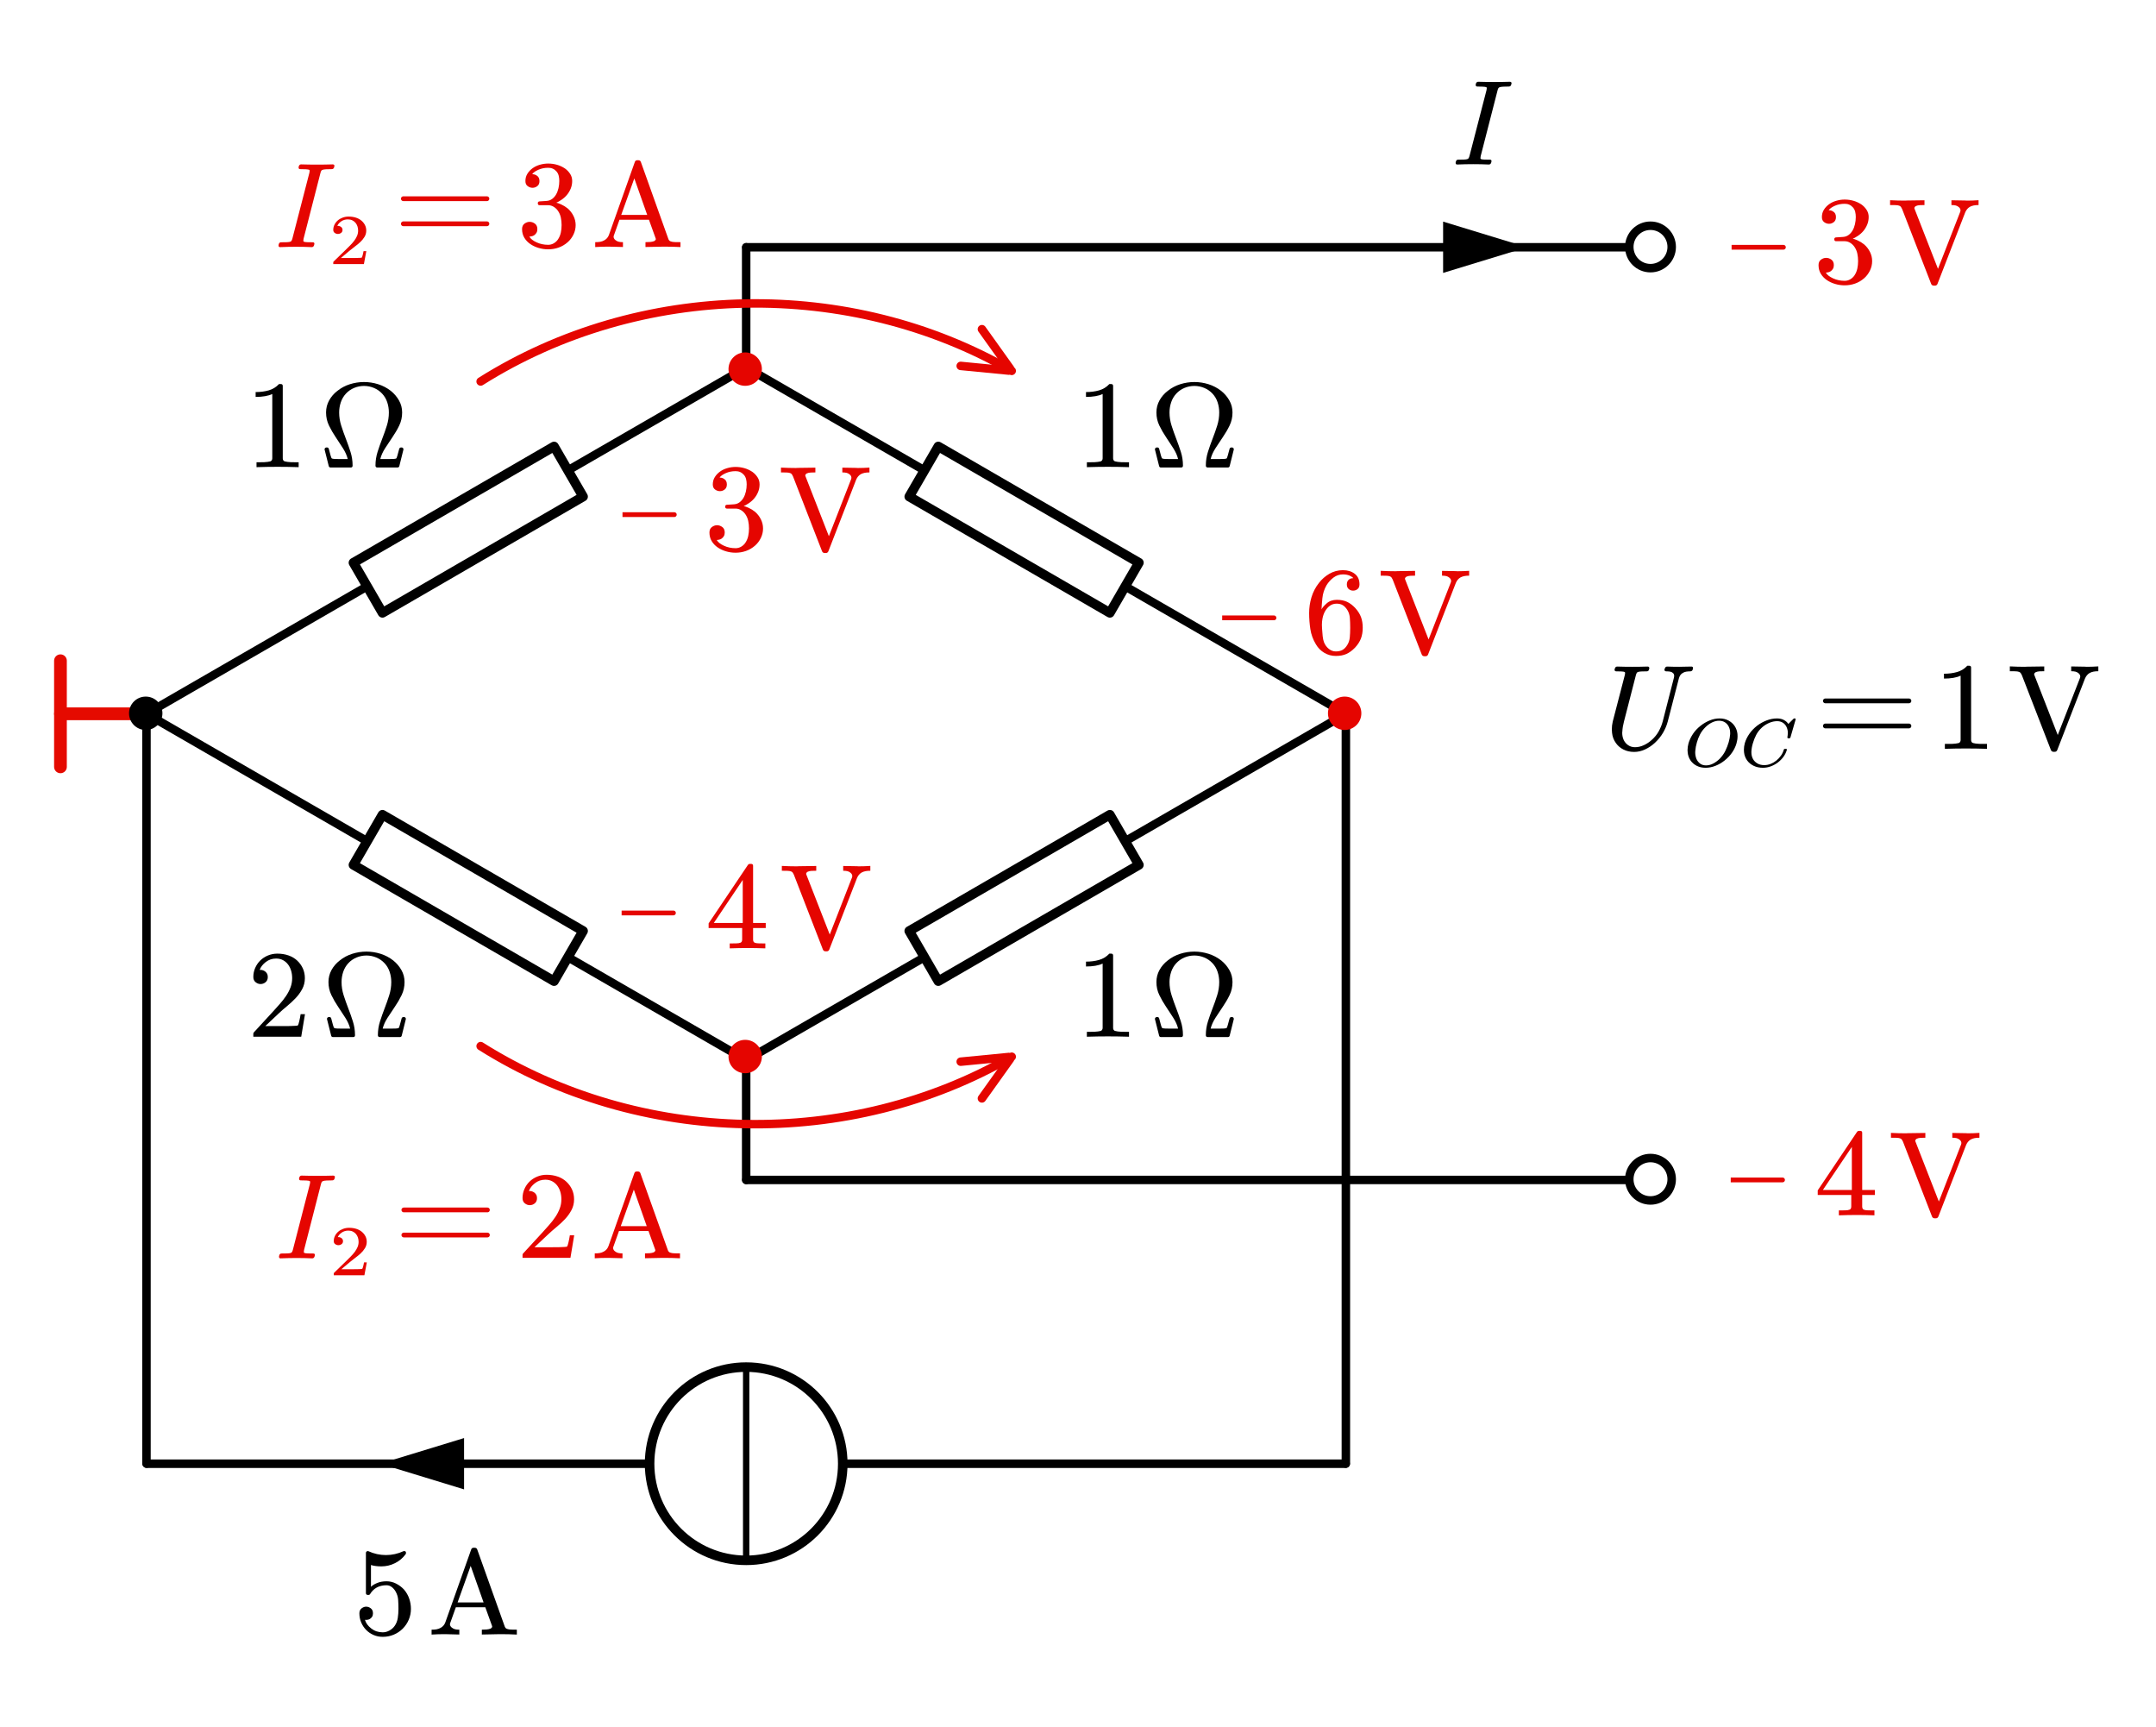 <?xml version="1.0"?>
<svg xmlns="http://www.w3.org/2000/svg" xmlns:xlink="http://www.w3.org/1999/xlink" width="338.786" height="271.362">
	<defs>
		<marker id="CustomMarker-01" markerUnits="strokeWidth" markerWidth="8.25" markerHeight="7.5" viewBox="-8.25 -3.75 8.25 7.5" orient="auto-start-reverse">
			<path d="M -5.5 -2.5 L 0 -0, -5.5 2.5" fill="none" stroke="#E50500" stroke-linejoin="round" />
		</marker>
		<marker id="CustomMarker-02" markerUnits="strokeWidth" markerWidth="8.25" markerHeight="7.5" viewBox="-8.25 -3.75 8.25 7.5" orient="auto-start-reverse">
			<path d="M -5.5 -2.5 L 0 -0, -5.5 2.5" fill="none" stroke="#E50500" stroke-linejoin="round" />
		</marker>
	</defs>
	<path d="M -18.923 0 L 18.922 0" fill="none" stroke="#E50A00" stroke-width="5.6" stroke-linecap="round" stroke-linejoin="round" transform="matrix(0.357 0 0 0.357 16.258 112.133)" />
	<path d="M 0 -26.997 L 0 26.997" fill="none" stroke="#000000" stroke-width="3.733" stroke-linecap="round" stroke-linejoin="round" transform="matrix(0.357 0 0 0.357 117.251 175.718)" />
	<g transform="matrix(1 0 -0 1 56.392 239.947)">
		<svg width="77.918" height="48.096">
			<defs />
			<path d="M 8.179 12.799 C 8.179 13.386, 8.069 13.946, 7.847 14.478, 7.625 15.011, 7.305 15.49, 6.885 15.914, 6.46 16.328, 5.981 16.643, 5.448 16.861, 4.915 17.08, 4.349 17.189, 3.75 17.189, 3.233 17.189, 2.751 17.092, 2.303 16.897, 1.857 16.703, 1.469 16.437, 1.139 16.099, 0.809 15.761, 0.55 15.369, 0.362 14.923, 0.174 14.477, 0.08 14.003, 0.08 13.499, 0.08 13.153, 0.196 12.891, 0.427 12.714, 0.658 12.538, 0.897 12.45, 1.143 12.449, 1.402 12.45, 1.646 12.537, 1.874 12.71, 2.102 12.884, 2.216 13.147, 2.216 13.499, 2.216 13.715, 2.168 13.897, 2.073 14.043, 1.977 14.19, 1.86 14.303, 1.721 14.384, 1.582 14.465, 1.427 14.511, 1.254 14.523 L 1.143 14.523, 0.958 14.523 C 1.1 15.026, 1.43 15.478, 1.948 15.879, 2.466 16.28, 3.066 16.48, 3.75 16.48, 4.108 16.48, 4.457 16.388, 4.796 16.202, 5.135 16.017, 5.412 15.771, 5.628 15.465, 5.88 15.101, 6.042 14.687, 6.113 14.223, 6.184 13.759, 6.219 13.284, 6.219 12.799, 6.219 12.309, 6.204 11.838, 6.173 11.386, 6.143 10.934, 6.016 10.508, 5.794 10.106, 5.634 9.813, 5.429 9.57, 5.179 9.375, 4.93 9.181, 4.651 9.083, 4.342 9.083, 3.757 9.083, 3.248 9.202, 2.817 9.438, 2.385 9.675, 2.037 10.014, 1.772 10.456, 1.717 10.558, 1.627 10.609, 1.504 10.609 L 1.43 10.609 C 1.214 10.609, 1.106 10.511, 1.106 10.312 L 1.106 4.011 C 1.106 3.856, 1.196 3.757, 1.374 3.714, 1.405 3.715, 1.428 3.718, 1.444 3.724, 1.46 3.73, 1.473 3.733, 1.485 3.732, 2.379 4.14, 3.3 4.343, 4.25 4.343, 5.211 4.343, 6.133 4.14, 7.015 3.732, 7.027 3.733, 7.039 3.73, 7.052 3.724, 7.064 3.718, 7.083 3.715, 7.107 3.714, 7.31 3.715, 7.409 3.808, 7.403 3.993, 7.403 4.101, 7.384 4.173, 7.347 4.208, 6.91 4.807, 6.354 5.276, 5.679 5.614, 5.004 5.952, 4.287 6.121, 3.529 6.12, 2.9 6.121, 2.358 6.049, 1.901 5.905 L 1.901 9.334 C 2.117 9.107, 2.443 8.905, 2.877 8.729, 3.312 8.552, 3.8 8.464, 4.342 8.463, 4.873 8.464, 5.374 8.584, 5.845 8.823, 6.317 9.062, 6.731 9.373, 7.089 9.756, 7.458 10.187, 7.733 10.665, 7.911 11.188, 8.09 11.712, 8.179 12.249, 8.179 12.799 Z" stroke="none" fill="#000000" />
			<path d="M 24.823 16.833 C 24.006 16.791, 23.217 16.769, 22.455 16.769 L 22.087 16.769 C 21.2 16.782, 20.279 16.8, 19.322 16.824 L 19.322 16.064 C 19.606 16.065, 19.861 16.054, 20.087 16.032, 20.313 16.011, 20.514 15.967, 20.691 15.899, 20.773 15.857, 20.845 15.793, 20.908 15.707, 20.933 15.677, 20.945 15.637, 20.945 15.588, 20.945 15.564, 20.943 15.536, 20.936 15.505 L 19.87 12.546, 15.237 12.546, 14.36 15.001 C 14.328 15.075, 14.312 15.146, 14.312 15.212, 14.312 15.274, 14.322 15.335, 14.341 15.395, 14.391 15.53, 14.473 15.64, 14.586 15.725, 14.75 15.86, 14.924 15.95, 15.11 15.996, 15.295 16.042, 15.52 16.065, 15.784 16.064 L 15.784 16.824 C 15.024 16.8, 14.297 16.782, 13.605 16.769 L 13.313 16.769 C 12.709 16.769, 12.08 16.791, 11.426 16.833 L 11.426 16.064 C 11.728 16.065, 11.99 16.045, 12.214 16.005, 12.437 15.966, 12.652 15.888, 12.859 15.771, 13.199 15.582, 13.438 15.304, 13.577 14.937 L 17.652 3.46 C 17.715 3.277, 17.848 3.188, 18.049 3.194 L 18.2 3.194 C 18.401 3.195, 18.533 3.283, 18.596 3.46 L 22.879 15.45 C 22.912 15.567, 22.96 15.671, 23.026 15.762, 23.092 15.854, 23.182 15.915, 23.294 15.945, 23.458 16.007, 23.674 16.042, 23.941 16.051, 24.209 16.06, 24.503 16.065, 24.823 16.064 L 24.823 16.833 Z M 17.568 6.043 L 15.511 11.786, 19.596 11.786 Z" stroke="none" fill="#000000" />
			<rect />
		</svg>
	</g>
	<g transform="matrix(1 0 -0 1 40.104 56.619)">
		<svg width="75.048" height="45.223">
			<defs />
			<path d="M 6.825 16.767 C 5.691 16.731, 4.587 16.713, 3.514 16.713, 2.442 16.713, 1.339 16.731, 0.204 16.767 L 0.204 15.995, 0.843 15.995 C 1.046 15.995, 1.237 15.993, 1.416 15.986, 1.595 15.981, 1.764 15.966, 1.924 15.942, 2.085 15.918, 2.223 15.894, 2.34 15.869, 2.439 15.852, 2.521 15.797, 2.585 15.704, 2.65 15.611, 2.682 15.508, 2.682 15.393 L 2.682 5.276 C 2.374 5.427, 1.995 5.541, 1.545 5.618, 1.095 5.696, 0.602 5.735, 0.066 5.734 L 0.066 4.971 C 0.806 4.972, 1.488 4.884, 2.114 4.707, 2.74 4.531, 3.28 4.2, 3.737 3.714 L 4.023 3.714 C 4.226 3.715, 4.328 3.814, 4.328 4.011 L 4.328 15.393 C 4.328 15.514, 4.359 15.618, 4.421 15.708, 4.482 15.798, 4.572 15.852, 4.689 15.869, 4.788 15.894, 4.914 15.918, 5.068 15.942, 5.222 15.966, 5.396 15.981, 5.59 15.986, 5.785 15.993, 5.974 15.995, 6.159 15.995 L 6.825 15.995, 6.825 16.767 Z" stroke="none" fill="#000000" />
			<path d="M 22.644 16.604 C 22.606 16.751, 22.503 16.824, 22.333 16.824 L 19.21 16.824 C 19.002 16.824, 18.898 16.724, 18.898 16.522, 18.898 15.771, 19.01 15.048, 19.233 14.352, 19.456 13.655, 19.7 12.967, 19.964 12.286, 20.229 11.605, 20.468 10.926, 20.682 10.248, 20.896 9.57, 21.002 8.88, 21.002 8.177, 21.002 7.628, 20.917 7.096, 20.747 6.579, 20.578 6.063, 20.311 5.61, 19.945 5.219, 19.581 4.828, 19.15 4.529, 18.653 4.321, 18.156 4.114, 17.637 4.01, 17.096 4.009, 16.555 4.01, 16.036 4.114, 15.539 4.321, 15.042 4.529, 14.614 4.828, 14.252 5.219, 13.89 5.61, 13.623 6.063, 13.45 6.579, 13.277 7.096, 13.19 7.628, 13.19 8.177, 13.19 8.88, 13.299 9.57, 13.516 10.248, 13.733 10.926, 13.973 11.605, 14.237 12.286, 14.502 12.967, 14.745 13.657, 14.969 14.356, 15.192 15.056, 15.303 15.778, 15.303 16.522, 15.303 16.724, 15.206 16.824, 15.011 16.824 L 11.86 16.824 C 11.697 16.824, 11.596 16.751, 11.558 16.604 L 10.897 13.985 C 10.897 13.82, 10.986 13.717, 11.161 13.673 L 11.265 13.673 C 11.429 13.674, 11.529 13.75, 11.567 13.902, 11.668 14.324, 11.761 14.672, 11.846 14.947, 11.931 15.222, 11.989 15.368, 12.02 15.386, 12.083 15.435, 12.234 15.466, 12.473 15.478, 12.712 15.491, 12.998 15.497, 13.332 15.496 L 14.539 15.496 C 14.407 14.947, 14.157 14.383, 13.789 13.802, 13.422 13.222, 13.039 12.639, 12.643 12.052, 12.247 11.466, 11.896 10.859, 11.591 10.229, 11.286 9.601, 11.133 8.917, 11.133 8.177, 11.133 7.494, 11.294 6.862, 11.615 6.282, 11.935 5.702, 12.366 5.203, 12.907 4.788, 13.492 4.318, 14.146 3.969, 14.87 3.74, 15.593 3.511, 16.335 3.396, 17.096 3.395, 17.857 3.396, 18.599 3.511, 19.323 3.74, 20.047 3.969, 20.71 4.318, 21.314 4.788, 21.842 5.216, 22.27 5.718, 22.597 6.295, 22.924 6.872, 23.087 7.5, 23.087 8.177, 23.087 8.917, 22.935 9.601, 22.63 10.229, 22.325 10.859, 21.971 11.466, 21.568 12.052, 21.166 12.639, 20.779 13.222, 20.408 13.802, 20.037 14.383, 19.786 14.947, 19.653 15.496 L 20.87 15.496 C 21.204 15.497, 21.49 15.491, 21.729 15.478, 21.968 15.466, 22.119 15.435, 22.181 15.386, 22.201 15.375, 22.254 15.228, 22.342 14.947, 22.431 14.666, 22.524 14.318, 22.625 13.902, 22.663 13.756, 22.767 13.68, 22.936 13.673 L 23.04 13.673 C 23.21 13.71, 23.295 13.814, 23.295 13.985 Z" stroke="none" fill="#000000" />
			<rect />
		</svg>
	</g>
	<ellipse cx="805.145" cy="554.065" rx="7.35" ry="7.35" stroke="none" fill="#000000" transform="matrix(0.357 0 0 0.357 -264.536 -85.748)" />
	<path d="M -18.471 -11.289 L -18.471 11.289, 18.471 0 Z" stroke="none" fill="#000000" transform="matrix(0.357 -1.07854e-007 -1.07854e-007 -0.357 233.358 38.843)" />
	<g transform="matrix(1 0 -0 1 39.727 146.095)">
		<svg width="77.918" height="45.223">
			<defs />
			<path d="M 7.606 16.767 L 0.08 16.767, 0.08 16.273 C 0.08 16.238, 0.098 16.184, 0.136 16.112 L 3.159 12.826 C 3.516 12.432, 3.878 12.028, 4.245 11.615, 4.612 11.202, 4.941 10.78, 5.231 10.349, 5.52 9.918, 5.751 9.474, 5.924 9.016, 6.097 8.558, 6.183 8.078, 6.183 7.575, 6.183 7.15, 6.127 6.754, 6.016 6.386, 5.905 6.018, 5.745 5.694, 5.535 5.416, 5.326 5.138, 5.064 4.913, 4.75 4.743, 4.435 4.572, 4.071 4.487, 3.658 4.486, 3.042 4.487, 2.498 4.671, 2.026 5.039, 1.555 5.407, 1.242 5.813, 1.088 6.255, 1.057 6.267, 1.107 6.273, 1.236 6.273 L 1.393 6.273 C 1.578 6.316, 1.738 6.38, 1.874 6.466, 2.009 6.553, 2.123 6.673, 2.216 6.826, 2.308 6.978, 2.354 7.162, 2.354 7.377, 2.354 7.737, 2.238 8.012, 2.003 8.203, 1.769 8.395, 1.507 8.491, 1.217 8.49, 0.94 8.491, 0.681 8.395, 0.441 8.203, 0.201 8.012, 0.08 7.737, 0.08 7.377, 0.08 6.875, 0.179 6.399, 0.376 5.95, 0.574 5.501, 0.841 5.113, 1.18 4.783, 1.519 4.454, 1.92 4.194, 2.382 4.002, 2.844 3.811, 3.335 3.715, 3.853 3.714, 4.494 3.715, 5.081 3.809, 5.614 3.998, 6.147 4.186, 6.602 4.457, 6.978 4.81, 7.354 5.164, 7.648 5.572, 7.861 6.036, 8.073 6.5, 8.179 7.012, 8.179 7.575, 8.179 8.197, 8.038 8.771, 7.754 9.294, 7.471 9.818, 7.12 10.299, 6.7 10.735, 6.281 11.172, 5.836 11.583, 5.364 11.969, 4.893 12.355, 4.466 12.731, 4.084 13.095 L 1.957 15.097, 4.74 15.097 C 5.128 15.098, 5.491 15.095, 5.826 15.089, 6.162 15.083, 6.447 15.071, 6.682 15.053, 6.916 15.035, 7.037 15.023, 7.042 15.016, 7.092 14.975, 7.138 14.891, 7.181 14.766, 7.224 14.64, 7.264 14.492, 7.301 14.321, 7.338 14.151, 7.375 13.977, 7.412 13.801, 7.449 13.624, 7.483 13.431, 7.514 13.221 L 8.198 13.221 Z" stroke="none" fill="#000000" />
			<path d="M 23.399 16.604 C 23.361 16.751, 23.257 16.824, 23.087 16.824 L 19.964 16.824 C 19.757 16.824, 19.653 16.724, 19.653 16.522, 19.653 15.771, 19.764 15.048, 19.988 14.352, 20.211 13.655, 20.455 12.967, 20.719 12.286, 20.983 11.605, 21.222 10.926, 21.436 10.248, 21.65 9.57, 21.757 8.88, 21.757 8.177, 21.757 7.628, 21.672 7.096, 21.502 6.579, 21.332 6.063, 21.065 5.61, 20.7 5.219, 20.335 4.828, 19.905 4.529, 19.408 4.321, 18.911 4.114, 18.392 4.01, 17.851 4.009, 17.31 4.01, 16.791 4.114, 16.294 4.321, 15.797 4.529, 15.368 4.828, 15.006 5.219, 14.645 5.61, 14.377 6.063, 14.204 6.579, 14.031 7.096, 13.945 7.628, 13.945 8.177, 13.945 8.88, 14.054 9.57, 14.271 10.248, 14.488 10.926, 14.728 11.605, 14.992 12.286, 15.257 12.967, 15.5 13.657, 15.723 14.356, 15.946 15.056, 16.058 15.778, 16.058 16.522, 16.058 16.724, 15.961 16.824, 15.765 16.824 L 12.614 16.824 C 12.451 16.824, 12.35 16.751, 12.313 16.604 L 11.652 13.985 C 11.652 13.82, 11.74 13.717, 11.916 13.673 L 12.02 13.673 C 12.184 13.674, 12.284 13.75, 12.322 13.902, 12.422 14.324, 12.516 14.672, 12.601 14.947, 12.685 15.222, 12.744 15.368, 12.775 15.386, 12.838 15.435, 12.989 15.466, 13.227 15.478, 13.467 15.491, 13.753 15.497, 14.086 15.496 L 15.294 15.496 C 15.162 14.947, 14.912 14.383, 14.544 13.802, 14.176 13.222, 13.794 12.639, 13.398 12.052, 13.001 11.466, 12.651 10.859, 12.346 10.229, 12.041 9.601, 11.888 8.917, 11.888 8.177, 11.888 7.494, 12.049 6.862, 12.369 6.282, 12.69 5.702, 13.121 5.203, 13.662 4.788, 14.247 4.318, 14.901 3.969, 15.624 3.74, 16.348 3.511, 17.09 3.396, 17.851 3.395, 18.612 3.396, 19.354 3.511, 20.078 3.74, 20.801 3.969, 21.465 4.318, 22.068 4.788, 22.597 5.216, 23.024 5.718, 23.351 6.295, 23.679 6.872, 23.842 7.5, 23.842 8.177, 23.842 8.917, 23.689 9.601, 23.384 10.229, 23.08 10.859, 22.726 11.466, 22.323 12.052, 21.921 12.639, 21.534 13.222, 21.163 13.802, 20.791 14.383, 20.54 14.947, 20.407 15.496 L 21.625 15.496 C 21.958 15.497, 22.244 15.491, 22.483 15.478, 22.723 15.466, 22.873 15.435, 22.936 15.386, 22.956 15.375, 23.009 15.228, 23.097 14.947, 23.185 14.666, 23.279 14.318, 23.38 13.902, 23.418 13.756, 23.521 13.68, 23.691 13.673 L 23.795 13.673 C 23.965 13.71, 24.05 13.814, 24.05 13.985 Z" stroke="none" fill="#000000" />
			<rect />
		</svg>
	</g>
	<g transform="matrix(1 0 -0 1 170.583 146.095)">
		<svg width="75.048" height="45.223">
			<defs />
			<path d="M 6.825 16.767 C 5.691 16.731, 4.587 16.713, 3.514 16.713, 2.442 16.713, 1.339 16.731, 0.204 16.767 L 0.204 15.995, 0.843 15.995 C 1.046 15.995, 1.237 15.993, 1.416 15.986, 1.595 15.981, 1.764 15.966, 1.924 15.942, 2.085 15.918, 2.223 15.894, 2.34 15.869, 2.439 15.852, 2.521 15.797, 2.585 15.704, 2.65 15.611, 2.682 15.508, 2.682 15.393 L 2.682 5.276 C 2.374 5.427, 1.995 5.541, 1.545 5.618, 1.095 5.696, 0.602 5.735, 0.066 5.734 L 0.066 4.971 C 0.806 4.972, 1.488 4.884, 2.114 4.707, 2.74 4.531, 3.28 4.2, 3.737 3.714 L 4.023 3.714 C 4.226 3.715, 4.328 3.814, 4.328 4.011 L 4.328 15.393 C 4.328 15.514, 4.359 15.618, 4.421 15.708, 4.482 15.798, 4.572 15.852, 4.689 15.869, 4.788 15.894, 4.914 15.918, 5.068 15.942, 5.222 15.966, 5.396 15.981, 5.59 15.986, 5.785 15.993, 5.974 15.995, 6.159 15.995 L 6.825 15.995, 6.825 16.767 Z" stroke="none" fill="#000000" />
			<path d="M 22.644 16.604 C 22.606 16.751, 22.503 16.824, 22.333 16.824 L 19.21 16.824 C 19.002 16.824, 18.898 16.724, 18.898 16.522, 18.898 15.771, 19.01 15.048, 19.233 14.352, 19.456 13.655, 19.7 12.967, 19.964 12.286, 20.229 11.605, 20.468 10.926, 20.682 10.248, 20.896 9.57, 21.002 8.88, 21.002 8.177, 21.002 7.628, 20.917 7.096, 20.747 6.579, 20.578 6.063, 20.311 5.61, 19.945 5.219, 19.581 4.828, 19.15 4.529, 18.653 4.321, 18.156 4.114, 17.637 4.01, 17.096 4.009, 16.555 4.01, 16.036 4.114, 15.539 4.321, 15.042 4.529, 14.614 4.828, 14.252 5.219, 13.89 5.61, 13.623 6.063, 13.45 6.579, 13.277 7.096, 13.19 7.628, 13.19 8.177, 13.19 8.88, 13.299 9.57, 13.516 10.248, 13.733 10.926, 13.973 11.605, 14.237 12.286, 14.502 12.967, 14.745 13.657, 14.969 14.356, 15.192 15.056, 15.303 15.778, 15.303 16.522, 15.303 16.724, 15.206 16.824, 15.011 16.824 L 11.86 16.824 C 11.697 16.824, 11.596 16.751, 11.558 16.604 L 10.897 13.985 C 10.897 13.82, 10.986 13.717, 11.161 13.673 L 11.265 13.673 C 11.429 13.674, 11.529 13.75, 11.567 13.902, 11.668 14.324, 11.761 14.672, 11.846 14.947, 11.931 15.222, 11.989 15.368, 12.02 15.386, 12.083 15.435, 12.234 15.466, 12.473 15.478, 12.712 15.491, 12.998 15.497, 13.332 15.496 L 14.539 15.496 C 14.407 14.947, 14.157 14.383, 13.789 13.802, 13.422 13.222, 13.039 12.639, 12.643 12.052, 12.247 11.466, 11.896 10.859, 11.591 10.229, 11.286 9.601, 11.133 8.917, 11.133 8.177, 11.133 7.494, 11.294 6.862, 11.615 6.282, 11.935 5.702, 12.366 5.203, 12.907 4.788, 13.492 4.318, 14.146 3.969, 14.87 3.74, 15.593 3.511, 16.335 3.396, 17.096 3.395, 17.857 3.396, 18.599 3.511, 19.323 3.74, 20.047 3.969, 20.71 4.318, 21.314 4.788, 21.842 5.216, 22.27 5.718, 22.597 6.295, 22.924 6.872, 23.087 7.5, 23.087 8.177, 23.087 8.917, 22.935 9.601, 22.63 10.229, 22.325 10.859, 21.971 11.466, 21.568 12.052, 21.166 12.639, 20.779 13.222, 20.408 13.802, 20.037 14.383, 19.786 14.947, 19.653 15.496 L 20.87 15.496 C 21.204 15.497, 21.49 15.491, 21.729 15.478, 21.968 15.466, 22.119 15.435, 22.181 15.386, 22.201 15.375, 22.254 15.228, 22.342 14.947, 22.431 14.666, 22.524 14.318, 22.625 13.902, 22.663 13.756, 22.767 13.68, 22.936 13.673 L 23.04 13.673 C 23.21 13.71, 23.295 13.814, 23.295 13.985 Z" stroke="none" fill="#000000" />
			<rect />
		</svg>
	</g>
	<g transform="matrix(1 0 -0 1 170.583 56.619)">
		<svg width="75.048" height="45.223">
			<defs />
			<path d="M 6.825 16.767 C 5.691 16.731, 4.587 16.713, 3.514 16.713, 2.442 16.713, 1.339 16.731, 0.204 16.767 L 0.204 15.995, 0.843 15.995 C 1.046 15.995, 1.237 15.993, 1.416 15.986, 1.595 15.981, 1.764 15.966, 1.924 15.942, 2.085 15.918, 2.223 15.894, 2.34 15.869, 2.439 15.852, 2.521 15.797, 2.585 15.704, 2.65 15.611, 2.682 15.508, 2.682 15.393 L 2.682 5.276 C 2.374 5.427, 1.995 5.541, 1.545 5.618, 1.095 5.696, 0.602 5.735, 0.066 5.734 L 0.066 4.971 C 0.806 4.972, 1.488 4.884, 2.114 4.707, 2.74 4.531, 3.28 4.2, 3.737 3.714 L 4.023 3.714 C 4.226 3.715, 4.328 3.814, 4.328 4.011 L 4.328 15.393 C 4.328 15.514, 4.359 15.618, 4.421 15.708, 4.482 15.798, 4.572 15.852, 4.689 15.869, 4.788 15.894, 4.914 15.918, 5.068 15.942, 5.222 15.966, 5.396 15.981, 5.59 15.986, 5.785 15.993, 5.974 15.995, 6.159 15.995 L 6.825 15.995, 6.825 16.767 Z" stroke="none" fill="#000000" />
			<path d="M 22.644 16.604 C 22.606 16.751, 22.503 16.824, 22.333 16.824 L 19.21 16.824 C 19.002 16.824, 18.898 16.724, 18.898 16.522, 18.898 15.771, 19.01 15.048, 19.233 14.352, 19.456 13.655, 19.7 12.967, 19.964 12.286, 20.229 11.605, 20.468 10.926, 20.682 10.248, 20.896 9.57, 21.002 8.88, 21.002 8.177, 21.002 7.628, 20.917 7.096, 20.747 6.579, 20.578 6.063, 20.311 5.61, 19.945 5.219, 19.581 4.828, 19.15 4.529, 18.653 4.321, 18.156 4.114, 17.637 4.01, 17.096 4.009, 16.555 4.01, 16.036 4.114, 15.539 4.321, 15.042 4.529, 14.614 4.828, 14.252 5.219, 13.89 5.61, 13.623 6.063, 13.45 6.579, 13.277 7.096, 13.19 7.628, 13.19 8.177, 13.19 8.88, 13.299 9.57, 13.516 10.248, 13.733 10.926, 13.973 11.605, 14.237 12.286, 14.502 12.967, 14.745 13.657, 14.969 14.356, 15.192 15.056, 15.303 15.778, 15.303 16.522, 15.303 16.724, 15.206 16.824, 15.011 16.824 L 11.86 16.824 C 11.697 16.824, 11.596 16.751, 11.558 16.604 L 10.897 13.985 C 10.897 13.82, 10.986 13.717, 11.161 13.673 L 11.265 13.673 C 11.429 13.674, 11.529 13.75, 11.567 13.902, 11.668 14.324, 11.761 14.672, 11.846 14.947, 11.931 15.222, 11.989 15.368, 12.02 15.386, 12.083 15.435, 12.234 15.466, 12.473 15.478, 12.712 15.491, 12.998 15.497, 13.332 15.496 L 14.539 15.496 C 14.407 14.947, 14.157 14.383, 13.789 13.802, 13.422 13.222, 13.039 12.639, 12.643 12.052, 12.247 11.466, 11.896 10.859, 11.591 10.229, 11.286 9.601, 11.133 8.917, 11.133 8.177, 11.133 7.494, 11.294 6.862, 11.615 6.282, 11.935 5.702, 12.366 5.203, 12.907 4.788, 13.492 4.318, 14.146 3.969, 14.87 3.74, 15.593 3.511, 16.335 3.396, 17.096 3.395, 17.857 3.396, 18.599 3.511, 19.323 3.74, 20.047 3.969, 20.71 4.318, 21.314 4.788, 21.842 5.216, 22.27 5.718, 22.597 6.295, 22.924 6.872, 23.087 7.5, 23.087 8.177, 23.087 8.917, 22.935 9.601, 22.63 10.229, 22.325 10.859, 21.971 11.466, 21.568 12.052, 21.166 12.639, 20.779 13.222, 20.408 13.802, 20.037 14.383, 19.786 14.947, 19.653 15.496 L 20.87 15.496 C 21.204 15.497, 21.49 15.491, 21.729 15.478, 21.968 15.466, 22.119 15.435, 22.181 15.386, 22.201 15.375, 22.254 15.228, 22.342 14.947, 22.431 14.666, 22.524 14.318, 22.625 13.902, 22.663 13.756, 22.767 13.68, 22.936 13.673 L 23.04 13.673 C 23.21 13.71, 23.295 13.814, 23.295 13.985 Z" stroke="none" fill="#000000" />
			<rect />
		</svg>
	</g>
	<path d="M -131.93 76.169 L 131.926 -76.168" fill="none" stroke="#000000" stroke-width="3.733" stroke-linecap="round" stroke-linejoin="round" transform="matrix(0.357 0 0 0.357 164.368 139.335)" />
	<path d="M -51.014 -12.753 L 51.014 -12.753, 51.014 12.753, -51.014 12.753 Z" stroke="none" fill="#FFFFFF" transform="matrix(0.309 -0.179 0.179 0.309 160.919 141.059)" />
	<path d="M -51.014 -12.753 L 51.014 -12.753, 51.014 12.753, -51.014 12.753 Z" fill="none" stroke="#000000" stroke-width="4.2" stroke-linecap="round" stroke-linejoin="round" transform="matrix(0.309 -0.179 0.179 0.309 160.919 141.059)" />
	<path d="M -131.928 -76.168 L 131.928 76.169" fill="none" stroke="#000000" stroke-width="3.733" stroke-linecap="round" stroke-linejoin="round" transform="matrix(0.357 0 0 0.357 70.134 139.335)" />
	<path d="M -51.013 -12.753 L 51.013 -12.753, 51.013 12.753, -51.013 12.753 Z" stroke="none" fill="#FFFFFF" transform="matrix(0.309 0.179 -0.179 0.309 73.582 141.059)" />
	<path d="M -51.013 -12.753 L 51.013 -12.753, 51.013 12.753, -51.013 12.753 Z" fill="none" stroke="#000000" stroke-width="4.2" stroke-linecap="round" stroke-linejoin="round" transform="matrix(0.309 0.179 -0.179 0.309 73.582 141.059)" />
	<path d="M -131.928 76.169 L 131.927 -76.169" fill="none" stroke="#000000" stroke-width="3.733" stroke-linecap="round" stroke-linejoin="round" transform="matrix(0.357 0 0 0.357 70.133 84.929)" />
	<path d="M -51.014 -12.753 L 51.014 -12.753, 51.014 12.753, -51.014 12.753 Z" stroke="none" fill="#FFFFFF" transform="matrix(0.309 -0.179 0.179 0.309 73.582 83.205)" />
	<path d="M -51.014 -12.753 L 51.014 -12.753, 51.014 12.753, -51.014 12.753 Z" fill="none" stroke="#000000" stroke-width="4.2" stroke-linecap="round" stroke-linejoin="round" transform="matrix(0.309 -0.179 0.179 0.309 73.582 83.205)" />
	<path d="M -131.927 -76.169 L 131.928 76.169" fill="none" stroke="#000000" stroke-width="3.733" stroke-linecap="round" stroke-linejoin="round" transform="matrix(0.357 0 0 0.357 164.368 84.929)" />
	<path d="M -51.014 -12.753 L 51.014 -12.753, 51.014 12.753, -51.014 12.753 Z" stroke="none" fill="#FFFFFF" transform="matrix(0.309 0.179 -0.179 0.309 160.92 83.205)" />
	<path d="M -51.014 -12.753 L 51.014 -12.753, 51.014 12.753, -51.014 12.753 Z" fill="none" stroke="#000000" stroke-width="4.2" stroke-linecap="round" stroke-linejoin="round" transform="matrix(0.309 0.179 -0.179 0.309 160.92 83.205)" />
	<ellipse cx="1069.002" cy="705.107" rx="7.35" ry="7.35" stroke="none" fill="#E50500" transform="matrix(0.357 0 0 0.357 -264.536 -85.748)" />
	<path d="M 0 -164.93 L 0 164.93" fill="none" stroke="#000000" stroke-width="3.733" stroke-linecap="round" stroke-linejoin="round" transform="matrix(0.357 0 0 0.357 23.016 171.036)" />
	<path d="M 0 -26.997 L 0 26.997" fill="none" stroke="#000000" stroke-width="3.733" stroke-linecap="round" stroke-linejoin="round" transform="matrix(0.357 0 0 0.357 117.251 48.485)" />
	<path d="M -263.857 0 L 263.857 0" fill="none" stroke="#000000" stroke-width="3.733" stroke-linecap="round" stroke-linejoin="round" transform="matrix(0.357 0 0 0.357 117.251 229.94)" />
	<path d="M 0 -63.766 L 0 -42.51" fill="none" stroke="#000000" stroke-width="2.8" stroke-linecap="round" stroke-linejoin="round" transform="matrix(2.69635e-008 0.357 -0.357 2.69635e-008 117.251 229.94)" />
	<path d="M 0 63.766 L 0 42.51" fill="none" stroke="#000000" stroke-width="2.8" stroke-linecap="round" stroke-linejoin="round" transform="matrix(2.69635e-008 0.357 -0.357 2.69635e-008 117.251 229.94)" />
	<path d="M 42.51 -0 C 42.51 23.478, 23.478 42.51, -0 42.51, -23.478 42.51, -42.51 23.478, -42.51 -0, -42.51 -23.478, -23.478 -42.51, -0 -42.51, 23.478 -42.51, 42.51 -23.478, 42.51 -0 Z" stroke="none" fill="#FFFFFF" transform="matrix(2.69635e-008 0.357 -0.357 2.69635e-008 117.251 229.94)" />
	<path d="M 42.51 -0 C 42.51 23.478, 23.478 42.51, -0 42.51, -23.478 42.51, -42.51 23.478, -42.51 -0, -42.51 -23.478, -23.478 -42.51, -0 -42.51, 23.478 -42.51, 42.51 -23.478, 42.51 -0 Z" fill="none" stroke="#000000" stroke-width="4.2" stroke-linecap="round" stroke-linejoin="round" transform="matrix(2.69635e-008 0.357 -0.357 2.69635e-008 117.251 229.94)" />
	<path d="M -42.51 0 L 42.51 0" fill="none" stroke="#000000" stroke-width="2.8" stroke-linecap="round" stroke-linejoin="round" transform="matrix(2.69635e-008 0.357 -0.357 2.69635e-008 117.251 229.94)" />
	<path d="M 0 -164.93 L 0 164.93" fill="none" stroke="#000000" stroke-width="3.733" stroke-linecap="round" stroke-linejoin="round" transform="matrix(0.357 0 0 0.357 211.485 171.036)" />
	<path d="M -199.238 0 L 199.236 0" fill="none" stroke="#000000" stroke-width="3.733" stroke-linecap="round" stroke-linejoin="round" transform="matrix(0.357 0 0 0.357 188.407 38.843)" />
	<path d="M -199.238 0 L 199.236 0" fill="none" stroke="#000000" stroke-width="3.733" stroke-linecap="round" stroke-linejoin="round" transform="matrix(0.357 0 0 0.357 188.407 185.36)" />
	<path d="M -18.471 -11.289 L -18.471 11.289, 18.471 0 Z" stroke="none" fill="#000000" transform="matrix(-0.357 5.39271e-008 5.39271e-008 0.357 66.328 229.94)" />
	<g transform="matrix(1 0 -0 1 228.741 9)">
		<svg width="29.982" height="45.223">
			<defs />
			<path d="M 8.724 4.311 C 8.705 4.392, 8.663 4.459, 8.597 4.514, 8.53 4.569, 8.45 4.596, 8.355 4.595, 8.06 4.596, 7.771 4.602, 7.488 4.614, 7.205 4.627, 7 4.66, 6.874 4.715, 6.743 4.758, 6.645 4.917, 6.582 5.191 L 3.931 15.514 C 3.905 15.631, 3.893 15.732, 3.893 15.817, 3.893 15.902, 3.909 15.955, 3.94 15.972, 4.028 16.028, 4.211 16.06, 4.488 16.069, 4.765 16.078, 5.057 16.083, 5.365 16.082, 5.541 16.083, 5.629 16.156, 5.629 16.302, 5.629 16.339, 5.623 16.379, 5.61 16.421 L 5.573 16.568 C 5.503 16.751, 5.384 16.843, 5.214 16.843, 4.402 16.806, 3.581 16.788, 2.751 16.788, 1.927 16.788, 1.091 16.806, 0.241 16.843, 0.079 16.843, -0.003 16.764, -0.004 16.604 L -0.004 16.531, 0.034 16.375 C 0.085 16.174, 0.208 16.077, 0.402 16.082, 0.71 16.083, 1.006 16.078, 1.289 16.069, 1.572 16.06, 1.776 16.028, 1.902 15.972, 2.016 15.912, 2.107 15.747, 2.176 15.478 L 4.846 5.154 C 4.871 5.039, 4.884 4.947, 4.884 4.879, 4.884 4.788, 4.868 4.731, 4.836 4.705, 4.736 4.657, 4.548 4.627, 4.271 4.614, 3.994 4.602, 3.707 4.596, 3.412 4.595, 3.236 4.596, 3.147 4.514, 3.147 4.348 L 3.147 4.284, 3.185 4.119 C 3.254 3.937, 3.374 3.845, 3.544 3.844, 4.368 3.87, 5.195 3.882, 6.025 3.881, 6.862 3.882, 7.693 3.87, 8.516 3.844, 8.604 3.845, 8.68 3.875, 8.743 3.936, 8.768 3.985, 8.78 4.031, 8.78 4.073, 8.78 4.111, 8.771 4.144, 8.752 4.174 Z" stroke="none" fill="#000000" />
			<rect />
		</svg>
	</g>
	<ellipse cx="1467.476" cy="348.854" rx="11.2" ry="11.2" stroke="none" fill="#000000" transform="matrix(0.357 0 0 0.357 -264.536 -85.748)" />
	<ellipse cx="1467.476" cy="348.854" rx="7.467" ry="7.467" stroke="none" fill="#FFFFFF" transform="matrix(0.357 0 0 0.357 -264.536 -85.748)" />
	<ellipse cx="1467.476" cy="759.1" rx="11.2" ry="11.2" stroke="none" fill="#000000" transform="matrix(0.357 0 0 0.357 -264.536 -85.748)" />
	<ellipse cx="1467.476" cy="759.1" rx="7.467" ry="7.467" stroke="none" fill="#FFFFFF" transform="matrix(0.357 0 0 0.357 -264.536 -85.748)" />
	<g transform="matrix(1 0 -0 1 253.276 100.867)">
		<svg width="234.07" height="98.936">
			<defs />
			<path d="M 12.71 4.311 C 12.691 4.397, 12.645 4.467, 12.573 4.518, 12.501 4.57, 12.424 4.596, 12.342 4.595, 12.116 4.596, 11.896 4.613, 11.681 4.646, 11.467 4.68, 11.269 4.761, 11.087 4.889, 10.936 4.981, 10.816 5.102, 10.728 5.251, 10.64 5.401, 10.574 5.561, 10.53 5.731 L 8.785 12.492 C 8.621 13.103, 8.371 13.694, 8.035 14.265, 7.698 14.836, 7.269 15.362, 6.746 15.844, 6.287 16.266, 5.778 16.607, 5.218 16.866, 4.659 17.125, 4.089 17.255, 3.511 17.255, 2.882 17.255, 2.32 17.13, 1.826 16.879, 1.333 16.63, 0.935 16.287, 0.633 15.853, 0.299 15.39, 0.101 14.862, 0.038 14.269, 0.013 14.092, 0.001 13.906, 0.001 13.71, 0.001 13.301, 0.051 12.883, 0.152 12.455 L 2.048 5.154 C 2.073 5.039, 2.086 4.947, 2.086 4.879, 2.086 4.788, 2.067 4.731, 2.029 4.705, 1.948 4.657, 1.778 4.627, 1.52 4.614, 1.262 4.602, 0.985 4.596, 0.689 4.595, 0.595 4.596, 0.526 4.566, 0.482 4.504, 0.444 4.468, 0.425 4.422, 0.425 4.366, 0.425 4.33, 0.435 4.297, 0.453 4.266 L 0.482 4.119 C 0.551 3.937, 0.674 3.845, 0.85 3.844, 1.636 3.87, 2.429 3.882, 3.227 3.881, 4.026 3.882, 4.825 3.87, 5.624 3.844, 5.8 3.845, 5.888 3.927, 5.888 4.092 L 5.888 4.165, 5.832 4.321 C 5.794 4.504, 5.678 4.596, 5.482 4.595, 5.187 4.596, 4.908 4.602, 4.643 4.614, 4.379 4.627, 4.187 4.659, 4.067 4.711, 3.948 4.763, 3.854 4.923, 3.784 5.191 L 1.906 12.492 C 1.762 13.03, 1.677 13.546, 1.652 14.04, 1.639 14.113, 1.633 14.187, 1.633 14.259, 1.633 14.675, 1.715 15.057, 1.878 15.405, 2.042 15.735, 2.276 16.002, 2.581 16.206, 2.887 16.412, 3.243 16.513, 3.652 16.513, 4.105 16.513, 4.56 16.41, 5.016 16.202, 5.471 15.995, 5.895 15.714, 6.284 15.359, 6.731 14.963, 7.095 14.511, 7.375 14.004, 7.654 13.497, 7.863 12.98, 8.001 12.455 L 9.738 5.676 C 9.776 5.567, 9.794 5.451, 9.794 5.328 L 9.794 5.2 C 9.776 5.072, 9.722 4.965, 9.634 4.879, 9.502 4.752, 9.346 4.673, 9.167 4.642, 8.988 4.612, 8.779 4.596, 8.54 4.595, 8.445 4.596, 8.376 4.569, 8.332 4.513, 8.288 4.471, 8.266 4.422, 8.266 4.366, 8.266 4.33, 8.276 4.294, 8.294 4.257 L 8.332 4.128 C 8.351 4.049, 8.394 3.982, 8.459 3.927, 8.526 3.872, 8.603 3.845, 8.69 3.844, 9.319 3.87, 9.951 3.882, 10.587 3.881, 11.216 3.882, 11.854 3.87, 12.502 3.844, 12.59 3.845, 12.666 3.875, 12.729 3.936, 12.754 3.985, 12.766 4.031, 12.766 4.073, 12.766 4.111, 12.757 4.144, 12.738 4.174 Z" stroke="none" fill="#000000" />
			<path d="M 4.031 -0.394 C 3.904 0.103, 3.699 0.581, 3.416 1.043, 3.132 1.505, 2.775 1.927, 2.346 2.31, 1.958 2.655, 1.535 2.93, 1.075 3.133, 0.615 3.337, 0.155 3.438, -0.307 3.438, -0.772 3.438, -1.185 3.336, -1.546 3.131, -1.907 2.926, -2.195 2.649, -2.41 2.299, -2.646 1.913, -2.781 1.486, -2.816 1.017, -2.83 0.904, -2.838 0.792, -2.838 0.678, -2.838 0.326, -2.792 -0.038, -2.7 -0.414, -2.566 -0.917, -2.36 -1.405, -2.079 -1.878, -1.799 -2.352, -1.441 -2.78, -1.004 -3.164, -0.617 -3.509, -0.193 -3.787, 0.267 -3.997, 0.726 -4.207, 1.19 -4.312, 1.659 -4.313, 2.123 -4.312, 2.535 -4.206, 2.892 -3.994, 3.25 -3.782, 3.536 -3.502, 3.751 -3.153, 3.987 -2.767, 4.126 -2.336, 4.168 -1.861, 4.175 -1.744, 4.179 -1.63, 4.179 -1.517, 4.179 -1.151, 4.13 -0.776, 4.031 -0.394 Z M 2.964 -2.979 C 2.848 -3.266, 2.673 -3.499, 2.441 -3.679, 2.208 -3.858, 1.923 -3.948, 1.585 -3.949, 1.25 -3.948, 0.917 -3.857, 0.586 -3.674, 0.255 -3.491, -0.041 -3.254, -0.302 -2.964, -0.629 -2.611, -0.888 -2.229, -1.078 -1.817, -1.268 -1.405, -1.416 -0.987, -1.522 -0.563, -1.645 -0.101, -1.721 0.349, -1.749 0.786, -1.756 0.869, -1.76 0.951, -1.76 1.032, -1.76 1.375, -1.703 1.71, -1.591 2.038, -1.481 2.329, -1.314 2.573, -1.089 2.769, -0.863 2.966, -0.581 3.064, -0.244 3.064, 0.105 3.064, 0.446 2.964, 0.779 2.764, 1.112 2.564, 1.41 2.317, 1.675 2.022, 2.016 1.626, 2.282 1.207, 2.472 0.766, 2.663 0.325, 2.818 -0.125, 2.937 -0.583, 3.047 -1.01, 3.115 -1.431, 3.143 -1.845 L 3.143 -2.025 C 3.143 -2.367, 3.084 -2.685, 2.964 -2.979 Z" stroke="none" fill="#000000" transform="matrix(1.12 0 0 1 15.076 16.306)" />
			<path d="M 3.985 -1.343 C 3.964 -1.246, 3.903 -1.197, 3.8 -1.194 L 3.684 -1.194 C 3.603 -1.194, 3.559 -1.235, 3.552 -1.317 L 3.552 -1.358 C 3.587 -1.573, 3.607 -1.78, 3.61 -1.979, 3.61 -2.091, 3.607 -2.206, 3.6 -2.322, 3.564 -2.623, 3.485 -2.889, 3.362 -3.12, 3.239 -3.351, 3.073 -3.535, 2.866 -3.674, 2.658 -3.812, 2.404 -3.882, 2.105 -3.882, 1.739 -3.882, 1.371 -3.792, 1.001 -3.615, 0.631 -3.437, 0.296 -3.199, -0.003 -2.902, -0.351 -2.549, -0.624 -2.16, -0.822 -1.732, -1.019 -1.304, -1.174 -0.869, -1.287 -0.424, -1.41 0.027, -1.48 0.465, -1.498 0.889 L -1.498 1.032 C -1.498 1.406, -1.424 1.746, -1.276 2.053, -1.135 2.344, -0.929 2.579, -0.658 2.756, -0.387 2.934, -0.065 3.023, 0.309 3.023, 0.612 3.023, 0.909 2.958, 1.202 2.828, 1.494 2.698, 1.762 2.523, 2.007 2.302, 2.252 2.082, 2.466 1.826, 2.649 1.535, 2.832 1.245, 2.964 0.937, 3.045 0.612, 3.066 0.516, 3.128 0.468, 3.23 0.468 L 3.346 0.468 C 3.434 0.468, 3.482 0.506, 3.489 0.581, 3.489 0.602, 3.484 0.621, 3.473 0.637, 3.378 1.014, 3.221 1.371, 3.003 1.71, 2.784 2.048, 2.525 2.345, 2.224 2.6, 1.923 2.855, 1.592 3.058, 1.233 3.21, 0.874 3.362, 0.504 3.438, 0.124 3.438, -0.362 3.438, -0.795 3.337, -1.173 3.133, -1.551 2.93, -1.859 2.649, -2.095 2.289, -2.341 1.903, -2.486 1.475, -2.528 1.007, -2.542 0.88, -2.549 0.749, -2.549 0.612, -2.549 0.267, -2.505 -0.086, -2.417 -0.445, -2.283 -0.947, -2.071 -1.432, -1.78 -1.899, -1.49 -2.366, -1.126 -2.791, -0.69 -3.174, -0.277 -3.522, 0.169 -3.799, 0.649 -4.005, 1.13 -4.21, 1.612 -4.312, 2.094 -4.313, 2.478 -4.312, 2.807 -4.228, 3.079 -4.058, 3.353 -3.889, 3.554 -3.685, 3.684 -3.446 L 4.397 -4.241 C 4.426 -4.288, 4.473 -4.312, 4.54 -4.313 L 4.582 -4.313 C 4.667 -4.312, 4.709 -4.271, 4.709 -4.19 L 4.709 -4.149 Z" stroke="none" fill="#000000" transform="matrix(1.12 0 0 1 23.609 16.306)" />
			<polyline points="-6.566 -1.97 6.566 -1.97" fill="none" stroke="#000000" stroke-width="0.75" stroke-linecap="round" stroke-linejoin="round" transform="matrix(1 0 0 1 40.121 11.207)" />
			<polyline points="-6.566 1.97 6.566 1.97" fill="none" stroke="#000000" stroke-width="0.75" stroke-linecap="round" stroke-linejoin="round" transform="matrix(1 0 0 1 40.121 11.207)" />
			<path d="M 58.953 16.767 C 57.819 16.731, 56.715 16.713, 55.642 16.713, 54.57 16.713, 53.467 16.731, 52.332 16.767 L 52.332 15.995, 52.971 15.995 C 53.174 15.995, 53.365 15.993, 53.543 15.986, 53.722 15.981, 53.892 15.966, 54.052 15.942, 54.213 15.918, 54.351 15.894, 54.468 15.869, 54.567 15.852, 54.649 15.797, 54.713 15.704, 54.778 15.611, 54.81 15.508, 54.81 15.393 L 54.81 5.276 C 54.502 5.427, 54.123 5.541, 53.673 5.618, 53.223 5.696, 52.73 5.735, 52.193 5.734 L 52.193 4.971 C 52.934 4.972, 53.616 4.884, 54.242 4.707, 54.867 4.531, 55.408 4.2, 55.864 3.714 L 56.151 3.714 C 56.354 3.715, 56.456 3.814, 56.456 4.011 L 56.456 15.393 C 56.456 15.514, 56.487 15.618, 56.548 15.708, 56.61 15.798, 56.7 15.852, 56.817 15.869, 56.915 15.894, 57.042 15.918, 57.196 15.942, 57.35 15.966, 57.524 15.981, 57.718 15.986, 57.912 15.993, 58.102 15.995, 58.286 15.995 L 58.953 15.995, 58.953 16.767 Z" stroke="none" fill="#000000" />
			<path d="M 76.448 4.577 C 76.159 4.578, 75.904 4.599, 75.684 4.642, 75.465 4.685, 75.26 4.758, 75.071 4.861, 74.757 5.051, 74.518 5.338, 74.354 5.722 L 69.986 16.98 C 69.905 17.157, 69.766 17.243, 69.571 17.236 L 69.421 17.236 C 69.226 17.236, 69.088 17.151, 69.006 16.98 L 64.431 5.191 C 64.38 5.075, 64.324 4.972, 64.261 4.88, 64.198 4.788, 64.107 4.721, 63.987 4.678, 63.843 4.624, 63.64 4.593, 63.379 4.587, 63.118 4.581, 62.84 4.578, 62.544 4.577 L 62.544 3.817 C 63.355 3.86, 64.132 3.882, 64.874 3.881, 64.987 3.882, 65.11 3.875, 65.242 3.863, 66.104 3.863, 67.006 3.851, 67.949 3.826 L 67.949 4.577 C 67.666 4.578, 67.415 4.584, 67.195 4.596, 66.975 4.609, 66.776 4.654, 66.6 4.733, 66.519 4.776, 66.456 4.834, 66.412 4.907, 66.38 4.956, 66.364 5.002, 66.364 5.044, 66.364 5.069, 66.368 5.097, 66.374 5.127 L 70.072 14.598, 73.562 5.649 C 73.593 5.576, 73.609 5.494, 73.609 5.402, 73.609 5.225, 73.524 5.06, 73.354 4.907, 73.21 4.779, 73.048 4.692, 72.868 4.646, 72.689 4.601, 72.461 4.578, 72.184 4.577 L 72.184 3.826 C 72.946 3.851, 73.662 3.863, 74.335 3.863, 74.423 3.875, 74.518 3.882, 74.618 3.881, 75.197 3.882, 75.807 3.86, 76.448 3.817 L 76.448 4.577 Z" stroke="none" fill="#000000" />
			<rect />
		</svg>
	</g>
	<path d="M 0 -23.349 L 0 23.348" fill="none" stroke="#E50A00" stroke-width="5.6" stroke-linecap="round" stroke-linejoin="round" transform="matrix(0.357 0 0 0.357 9.5 112.133)" />
	<path d="M -116.879 22.909 C -46.879 -21.212, 45.606 -22.909, 116.879 18.242" fill="none" stroke="#E50500" stroke-width="3.733" stroke-linecap="round" stroke-linejoin="round" marker-end="url(#CustomMarker-01)" transform="matrix(0.357 -1.07854e-007 -1.07854e-007 -0.357 117.251 172.515)" />
	<path d="M -116.879 22.909 C -46.879 -21.212, 45.606 -22.909, 116.879 18.242" fill="none" stroke="#E50500" stroke-width="3.733" stroke-linecap="round" stroke-linejoin="round" marker-end="url(#CustomMarker-02)" transform="matrix(0.357 0 -0 0.357 117.251 51.75)" />
	<g transform="matrix(1 0 -0 1 43.85 180.835)">
		<svg width="195.032" height="98.936">
			<defs />
			<path d="M 8.724 4.311 C 8.705 4.392, 8.663 4.459, 8.597 4.514, 8.53 4.569, 8.45 4.596, 8.355 4.595, 8.06 4.596, 7.771 4.602, 7.488 4.614, 7.205 4.627, 7 4.66, 6.874 4.715, 6.743 4.758, 6.645 4.917, 6.582 5.191 L 3.931 15.514 C 3.905 15.631, 3.893 15.732, 3.893 15.817, 3.893 15.902, 3.909 15.955, 3.94 15.972, 4.028 16.028, 4.211 16.06, 4.488 16.069, 4.765 16.078, 5.057 16.083, 5.365 16.082, 5.541 16.083, 5.629 16.156, 5.629 16.302, 5.629 16.339, 5.623 16.379, 5.61 16.421 L 5.573 16.568 C 5.503 16.751, 5.384 16.843, 5.214 16.843, 4.402 16.806, 3.581 16.788, 2.751 16.788, 1.927 16.788, 1.091 16.806, 0.241 16.843, 0.079 16.843, -0.003 16.764, -0.004 16.604 L -0.004 16.531, 0.034 16.375 C 0.085 16.174, 0.208 16.077, 0.402 16.082, 0.71 16.083, 1.006 16.078, 1.289 16.069, 1.572 16.06, 1.776 16.028, 1.902 15.972, 2.016 15.912, 2.107 15.747, 2.176 15.478 L 4.846 5.154 C 4.871 5.039, 4.884 4.947, 4.884 4.879, 4.884 4.788, 4.868 4.731, 4.836 4.705, 4.736 4.657, 4.548 4.627, 4.271 4.614, 3.994 4.602, 3.707 4.596, 3.412 4.595, 3.236 4.596, 3.147 4.514, 3.147 4.348 L 3.147 4.284, 3.185 4.119 C 3.254 3.937, 3.374 3.845, 3.544 3.844, 4.368 3.87, 5.195 3.882, 6.025 3.881, 6.862 3.882, 7.693 3.87, 8.516 3.844, 8.604 3.845, 8.68 3.875, 8.743 3.936, 8.768 3.985, 8.78 4.031, 8.78 4.073, 8.78 4.111, 8.771 4.144, 8.752 4.174 Z" stroke="none" fill="#E50500" />
			<path d="M 2.391 3.197 L -1.909 3.197, -1.909 2.915 C -1.909 2.895, -1.899 2.864, -1.878 2.823 L -0.15 0.945 C 0.054 0.72, 0.261 0.489, 0.471 0.253, 0.681 0.017, 0.868 -0.224, 1.034 -0.47, 1.199 -0.717, 1.331 -0.97, 1.43 -1.232, 1.529 -1.494, 1.578 -1.768, 1.578 -2.056, 1.578 -2.298, 1.546 -2.525, 1.483 -2.735, 1.419 -2.945, 1.328 -3.13, 1.208 -3.289, 1.088 -3.448, 0.939 -3.576, 0.759 -3.674, 0.58 -3.771, 0.371 -3.82, 0.135 -3.82, -0.217 -3.82, -0.528 -3.715, -0.797 -3.504, -1.066 -3.294, -1.245 -3.062, -1.334 -2.81, -1.351 -2.803, -1.323 -2.799, -1.249 -2.799 L -1.159 -2.799 C -1.053 -2.775, -0.962 -2.738, -0.884 -2.689, -0.807 -2.639, -0.742 -2.571, -0.689 -2.484, -0.636 -2.396, -0.61 -2.291, -0.61 -2.169, -0.61 -1.963, -0.676 -1.806, -0.81 -1.696, -0.944 -1.587, -1.094 -1.532, -1.259 -1.532, -1.418 -1.532, -1.566 -1.587, -1.703 -1.696, -1.84 -1.806, -1.909 -1.963, -1.909 -2.169, -1.909 -2.455, -1.853 -2.727, -1.74 -2.984, -1.627 -3.24, -1.474 -3.462, -1.281 -3.651, -1.087 -3.839, -0.858 -3.987, -0.594 -4.097, -0.33 -4.206, -0.05 -4.261, 0.246 -4.261, 0.613 -4.261, 0.949 -4.207, 1.253 -4.1, 1.558 -3.992, 1.817 -3.837, 2.032 -3.635, 2.247 -3.433, 2.415 -3.2, 2.537 -2.935, 2.658 -2.67, 2.719 -2.377, 2.719 -2.056, 2.719 -1.7, 2.638 -1.372, 2.476 -1.073, 2.314 -0.774, 2.113 -0.499, 1.874 -0.25, 1.634 5.126e-005, 1.38 0.235, 1.11 0.456, 0.841 0.676, 0.597 0.891, 0.379 1.099 L -0.837 2.243, 0.754 2.243 C 0.975 2.243, 1.183 2.242, 1.374 2.238, 1.566 2.235, 1.729 2.228, 1.863 2.218, 1.997 2.207, 2.066 2.201, 2.069 2.197, 2.097 2.173, 2.124 2.125, 2.149 2.054, 2.173 1.982, 2.196 1.897, 2.217 1.8, 2.238 1.702, 2.26 1.603, 2.281 1.502, 2.302 1.401, 2.321 1.291, 2.339 1.171 L 2.729 1.171 Z" stroke="none" fill="#E50500" transform="matrix(1.12 0 0 1 10.732 16.306)" />
			<polyline points="-6.566 -1.97 6.566 -1.97" fill="none" stroke="#E50500" stroke-width="0.75" stroke-linecap="round" stroke-linejoin="round" transform="matrix(1 0 0 1 26.174 11.207)" />
			<polyline points="-6.566 1.97 6.566 1.97" fill="none" stroke="#E50500" stroke-width="0.75" stroke-linecap="round" stroke-linejoin="round" transform="matrix(1 0 0 1 26.174 11.207)" />
			<path d="M 45.786 16.767 L 38.26 16.767, 38.26 16.273 C 38.26 16.238, 38.278 16.184, 38.315 16.112 L 41.339 12.826 C 41.696 12.432, 42.058 12.028, 42.425 11.615, 42.792 11.202, 43.121 10.78, 43.41 10.349, 43.7 9.918, 43.931 9.474, 44.104 9.016, 44.277 8.558, 44.362 8.078, 44.362 7.575, 44.362 7.15, 44.307 6.754, 44.196 6.386, 44.085 6.018, 43.925 5.694, 43.715 5.416, 43.506 5.138, 43.244 4.913, 42.93 4.743, 42.615 4.572, 42.251 4.487, 41.838 4.486, 41.222 4.487, 40.678 4.671, 40.206 5.039, 39.735 5.407, 39.422 5.813, 39.267 6.255, 39.237 6.267, 39.287 6.273, 39.416 6.273 L 39.573 6.273 C 39.758 6.316, 39.918 6.38, 40.054 6.466, 40.189 6.553, 40.303 6.673, 40.396 6.826, 40.488 6.978, 40.534 7.162, 40.534 7.377, 40.534 7.737, 40.418 8.012, 40.183 8.203, 39.949 8.395, 39.687 8.491, 39.397 8.49, 39.12 8.491, 38.861 8.395, 38.621 8.203, 38.38 8.012, 38.26 7.737, 38.26 7.377, 38.26 6.875, 38.359 6.399, 38.556 5.95, 38.754 5.501, 39.021 5.113, 39.36 4.783, 39.699 4.454, 40.1 4.194, 40.562 4.002, 41.024 3.811, 41.515 3.715, 42.032 3.714, 42.674 3.715, 43.261 3.809, 43.794 3.998, 44.327 4.186, 44.782 4.457, 45.157 4.81, 45.533 5.164, 45.828 5.572, 46.041 6.036, 46.253 6.5, 46.359 7.012, 46.359 7.575, 46.359 8.197, 46.218 8.771, 45.934 9.294, 45.651 9.818, 45.3 10.299, 44.88 10.735, 44.461 11.172, 44.016 11.583, 43.544 11.969, 43.073 12.355, 42.646 12.731, 42.264 13.095 L 40.137 15.097, 42.92 15.097 C 43.308 15.098, 43.671 15.095, 44.006 15.089, 44.342 15.083, 44.627 15.071, 44.862 15.053, 45.096 15.035, 45.217 15.023, 45.222 15.016, 45.271 14.975, 45.318 14.891, 45.361 14.766, 45.404 14.64, 45.444 14.492, 45.481 14.321, 45.518 14.151, 45.555 13.977, 45.592 13.801, 45.629 13.624, 45.663 13.431, 45.694 13.221 L 46.378 13.221 Z" stroke="none" fill="#E50500" />
			<path d="M 63.003 16.833 C 62.185 16.791, 61.397 16.769, 60.635 16.769 L 60.267 16.769 C 59.38 16.782, 58.458 16.8, 57.502 16.824 L 57.502 16.064 C 57.786 16.065, 58.041 16.054, 58.267 16.032, 58.493 16.011, 58.694 15.967, 58.871 15.899, 58.953 15.857, 59.025 15.793, 59.088 15.707, 59.113 15.677, 59.125 15.637, 59.125 15.588, 59.125 15.564, 59.123 15.536, 59.116 15.505 L 58.05 12.546, 53.417 12.546, 52.54 15.001 C 52.508 15.075, 52.492 15.146, 52.492 15.212, 52.492 15.274, 52.502 15.335, 52.521 15.395, 52.571 15.53, 52.653 15.64, 52.766 15.725, 52.93 15.86, 53.104 15.95, 53.29 15.996, 53.475 16.042, 53.7 16.065, 53.964 16.064 L 53.964 16.824 C 53.203 16.8, 52.477 16.782, 51.785 16.769 L 51.493 16.769 C 50.889 16.769, 50.26 16.791, 49.606 16.833 L 49.606 16.064 C 49.908 16.065, 50.17 16.045, 50.394 16.005, 50.617 15.966, 50.832 15.888, 51.039 15.771, 51.379 15.582, 51.618 15.304, 51.757 14.937 L 55.832 3.46 C 55.895 3.277, 56.028 3.188, 56.228 3.194 L 56.38 3.194 C 56.581 3.195, 56.713 3.283, 56.776 3.46 L 61.059 15.45 C 61.091 15.567, 61.14 15.671, 61.206 15.762, 61.272 15.854, 61.362 15.915, 61.474 15.945, 61.638 16.007, 61.854 16.042, 62.121 16.051, 62.389 16.06, 62.682 16.065, 63.003 16.064 L 63.003 16.833 Z M 55.748 6.043 L 53.691 11.786, 57.776 11.786 Z" stroke="none" fill="#E50500" />
			<rect />
		</svg>
	</g>
	<g transform="matrix(1 0 -0 1 43.774 21.978)">
		<svg width="195.032" height="98.936">
			<defs />
			<path d="M 8.724 4.311 C 8.705 4.392, 8.663 4.459, 8.597 4.514, 8.53 4.569, 8.45 4.596, 8.355 4.595, 8.06 4.596, 7.771 4.602, 7.488 4.614, 7.205 4.627, 7 4.66, 6.874 4.715, 6.743 4.758, 6.645 4.917, 6.582 5.191 L 3.931 15.514 C 3.905 15.631, 3.893 15.732, 3.893 15.817, 3.893 15.902, 3.909 15.955, 3.94 15.972, 4.028 16.028, 4.211 16.06, 4.488 16.069, 4.765 16.078, 5.057 16.083, 5.365 16.082, 5.541 16.083, 5.629 16.156, 5.629 16.302, 5.629 16.339, 5.623 16.379, 5.61 16.421 L 5.573 16.568 C 5.503 16.751, 5.384 16.843, 5.214 16.843, 4.402 16.806, 3.581 16.788, 2.751 16.788, 1.927 16.788, 1.091 16.806, 0.241 16.843, 0.079 16.843, -0.003 16.764, -0.004 16.604 L -0.004 16.531, 0.034 16.375 C 0.085 16.174, 0.208 16.077, 0.402 16.082, 0.71 16.083, 1.006 16.078, 1.289 16.069, 1.572 16.06, 1.776 16.028, 1.902 15.972, 2.016 15.912, 2.107 15.747, 2.176 15.478 L 4.846 5.154 C 4.871 5.039, 4.884 4.947, 4.884 4.879, 4.884 4.788, 4.868 4.731, 4.836 4.705, 4.736 4.657, 4.548 4.627, 4.271 4.614, 3.994 4.602, 3.707 4.596, 3.412 4.595, 3.236 4.596, 3.147 4.514, 3.147 4.348 L 3.147 4.284, 3.185 4.119 C 3.254 3.937, 3.374 3.845, 3.544 3.844, 4.368 3.87, 5.195 3.882, 6.025 3.881, 6.862 3.882, 7.693 3.87, 8.516 3.844, 8.604 3.845, 8.68 3.875, 8.743 3.936, 8.768 3.985, 8.78 4.031, 8.78 4.073, 8.78 4.111, 8.771 4.144, 8.752 4.174 Z" stroke="none" fill="#E50500" />
			<path d="M 2.391 3.197 L -1.909 3.197, -1.909 2.915 C -1.909 2.895, -1.899 2.864, -1.878 2.823 L -0.15 0.945 C 0.054 0.72, 0.261 0.489, 0.471 0.253, 0.681 0.017, 0.868 -0.224, 1.034 -0.47, 1.199 -0.717, 1.331 -0.97, 1.43 -1.232, 1.529 -1.494, 1.578 -1.768, 1.578 -2.056, 1.578 -2.298, 1.546 -2.525, 1.483 -2.735, 1.419 -2.945, 1.328 -3.13, 1.208 -3.289, 1.088 -3.448, 0.939 -3.576, 0.759 -3.674, 0.58 -3.771, 0.371 -3.82, 0.135 -3.82, -0.217 -3.82, -0.528 -3.715, -0.797 -3.504, -1.066 -3.294, -1.245 -3.062, -1.334 -2.81, -1.351 -2.803, -1.323 -2.799, -1.249 -2.799 L -1.159 -2.799 C -1.053 -2.775, -0.962 -2.738, -0.884 -2.689, -0.807 -2.639, -0.742 -2.571, -0.689 -2.484, -0.636 -2.396, -0.61 -2.291, -0.61 -2.169, -0.61 -1.963, -0.676 -1.806, -0.81 -1.696, -0.944 -1.587, -1.094 -1.532, -1.259 -1.532, -1.418 -1.532, -1.566 -1.587, -1.703 -1.696, -1.84 -1.806, -1.909 -1.963, -1.909 -2.169, -1.909 -2.455, -1.853 -2.727, -1.74 -2.984, -1.627 -3.24, -1.474 -3.462, -1.281 -3.651, -1.087 -3.839, -0.858 -3.987, -0.594 -4.097, -0.33 -4.206, -0.05 -4.261, 0.246 -4.261, 0.613 -4.261, 0.949 -4.207, 1.253 -4.1, 1.558 -3.992, 1.817 -3.837, 2.032 -3.635, 2.247 -3.433, 2.415 -3.2, 2.537 -2.935, 2.658 -2.67, 2.719 -2.377, 2.719 -2.056, 2.719 -1.7, 2.638 -1.372, 2.476 -1.073, 2.314 -0.774, 2.113 -0.499, 1.874 -0.25, 1.634 5.126e-005, 1.38 0.235, 1.11 0.456, 0.841 0.676, 0.597 0.891, 0.379 1.099 L -0.837 2.243, 0.754 2.243 C 0.975 2.243, 1.183 2.242, 1.374 2.238, 1.566 2.235, 1.729 2.228, 1.863 2.218, 1.997 2.207, 2.066 2.201, 2.069 2.197, 2.097 2.173, 2.124 2.125, 2.149 2.054, 2.173 1.982, 2.196 1.897, 2.217 1.8, 2.238 1.702, 2.26 1.603, 2.281 1.502, 2.302 1.401, 2.321 1.291, 2.339 1.171 L 2.729 1.171 Z" stroke="none" fill="#E50500" transform="matrix(1.12 0 0 1 10.732 16.306)" />
			<polyline points="-6.566 -1.97 6.566 -1.97" fill="none" stroke="#E50500" stroke-width="0.75" stroke-linecap="round" stroke-linejoin="round" transform="matrix(1 0 0 1 26.174 11.207)" />
			<polyline points="-6.566 1.97 6.566 1.97" fill="none" stroke="#E50500" stroke-width="0.75" stroke-linecap="round" stroke-linejoin="round" transform="matrix(1 0 0 1 26.174 11.207)" />
			<path d="M 46.682 13.383 C 46.682 13.898, 46.568 14.392, 46.34 14.864, 46.113 15.337, 45.807 15.741, 45.425 16.076, 44.994 16.453, 44.518 16.733, 43.997 16.915, 43.476 17.098, 42.932 17.189, 42.365 17.189, 41.854 17.189, 41.355 17.117, 40.868 16.973, 40.381 16.83, 39.942 16.624, 39.55 16.355, 39.159 16.085, 38.846 15.755, 38.612 15.363, 38.378 14.971, 38.261 14.52, 38.261 14.011, 38.261 13.628, 38.389 13.343, 38.644 13.154, 38.9 12.966, 39.169 12.871, 39.453 12.871, 39.749 12.871, 40.025 12.966, 40.28 13.154, 40.536 13.343, 40.664 13.628, 40.664 14.011, 40.664 14.239, 40.62 14.429, 40.53 14.582, 40.441 14.734, 40.327 14.862, 40.188 14.963, 40.049 15.065, 39.891 15.127, 39.712 15.151, 39.62 15.176, 39.534 15.188, 39.453 15.187, 39.373 15.188, 39.361 15.194, 39.416 15.205, 39.607 15.54, 39.983 15.837, 40.544 16.094, 41.105 16.352, 41.712 16.48, 42.365 16.48, 42.673 16.48, 42.961 16.404, 43.229 16.251, 43.498 16.099, 43.721 15.894, 43.9 15.636, 44.122 15.301, 44.273 14.942, 44.353 14.559, 44.433 14.177, 44.473 13.784, 44.473 13.383, 44.473 12.97, 44.433 12.574, 44.353 12.194, 44.273 11.814, 44.122 11.462, 43.9 11.138, 43.715 10.876, 43.49 10.663, 43.225 10.502, 42.96 10.34, 42.673 10.259, 42.365 10.259 L 41.024 10.259 C 40.846 10.259, 40.751 10.176, 40.738 10.007 L 40.738 9.909 C 40.738 9.837, 40.76 9.781, 40.803 9.738, 40.858 9.685, 40.929 9.658, 41.015 9.657, 41.194 9.634, 41.379 9.622, 41.57 9.621, 41.755 9.622, 41.937 9.61, 42.116 9.585, 42.448 9.562, 42.738 9.459, 42.984 9.276, 43.231 9.094, 43.438 8.86, 43.604 8.576, 43.77 8.292, 43.897 7.964, 43.983 7.593, 44.069 7.222, 44.112 6.842, 44.112 6.452, 44.112 6.166, 44.082 5.894, 44.02 5.636, 43.958 5.379, 43.844 5.154, 43.678 4.962, 43.333 4.568, 42.895 4.373, 42.365 4.379, 41.798 4.379, 41.279 4.486, 40.808 4.698, 40.337 4.911, 40.02 5.14, 39.86 5.384, 39.817 5.391, 39.838 5.394, 39.925 5.393, 40.147 5.394, 40.356 5.459, 40.553 5.591, 40.849 5.765, 40.997 6.058, 40.997 6.47, 40.997 6.818, 40.885 7.08, 40.66 7.256, 40.435 7.433, 40.183 7.521, 39.906 7.521, 39.635 7.521, 39.381 7.435, 39.144 7.261, 38.906 7.088, 38.787 6.824, 38.787 6.47, 38.787 6.034, 38.892 5.648, 39.102 5.313, 39.312 4.978, 39.581 4.691, 39.911 4.451, 40.241 4.212, 40.621 4.029, 41.052 3.904, 41.484 3.778, 41.922 3.715, 42.365 3.714, 42.839 3.715, 43.299 3.778, 43.743 3.904, 44.187 4.029, 44.606 4.224, 44.999 4.486, 45.32 4.714, 45.59 4.994, 45.809 5.326, 46.027 5.659, 46.137 6.034, 46.137 6.452, 46.137 6.872, 46.062 7.267, 45.911 7.638, 45.76 8.009, 45.559 8.344, 45.31 8.643, 45.06 8.943, 44.763 9.206, 44.418 9.433, 44.073 9.661, 43.813 9.804, 43.641 9.864, 43.789 9.882, 44.042 9.971, 44.399 10.129, 44.757 10.288, 45.098 10.499, 45.425 10.761, 45.807 11.091, 46.113 11.485, 46.34 11.942, 46.568 12.4, 46.682 12.88, 46.682 13.383 Z" stroke="none" fill="#E50500" />
			<path d="M 63.154 16.833 C 62.337 16.791, 61.548 16.769, 60.786 16.769 L 60.418 16.769 C 59.531 16.782, 58.61 16.8, 57.654 16.824 L 57.654 16.064 C 57.937 16.065, 58.192 16.054, 58.418 16.032, 58.645 16.011, 58.846 15.967, 59.022 15.899, 59.104 15.857, 59.176 15.793, 59.239 15.707, 59.264 15.677, 59.277 15.637, 59.277 15.588, 59.277 15.564, 59.274 15.536, 59.267 15.505 L 58.201 12.546, 53.568 12.546, 52.691 15.001 C 52.66 15.075, 52.644 15.146, 52.644 15.212, 52.644 15.274, 52.653 15.335, 52.672 15.395, 52.722 15.53, 52.804 15.64, 52.917 15.725, 53.081 15.86, 53.255 15.95, 53.441 15.996, 53.627 16.042, 53.852 16.065, 54.115 16.064 L 54.115 16.824 C 53.355 16.8, 52.628 16.782, 51.936 16.769 L 51.644 16.769 C 51.04 16.769, 50.411 16.791, 49.757 16.833 L 49.757 16.064 C 50.059 16.065, 50.321 16.045, 50.545 16.005, 50.768 15.966, 50.983 15.888, 51.19 15.771, 51.531 15.582, 51.769 15.304, 51.908 14.937 L 55.983 3.46 C 56.047 3.277, 56.179 3.188, 56.38 3.194 L 56.531 3.194 C 56.732 3.195, 56.864 3.283, 56.927 3.46 L 61.211 15.45 C 61.242 15.567, 61.291 15.671, 61.357 15.762, 61.423 15.854, 61.513 15.915, 61.626 15.945, 61.789 16.007, 62.005 16.042, 62.273 16.051, 62.54 16.06, 62.834 16.065, 63.154 16.064 L 63.154 16.833 Z M 55.899 6.043 L 53.842 11.786, 57.927 11.786 Z" stroke="none" fill="#E50500" />
			<rect />
		</svg>
	</g>
	<ellipse cx="1069.002" cy="402.614" rx="7.35" ry="7.35" stroke="none" fill="#E50500" transform="matrix(0.357 0 0 0.357 -264.536 -85.748)" />
	<g transform="matrix(1 0 -0 1 97.816 69.638)">
		<svg width="162.022" height="86.872">
			<defs />
			<polyline points="-4.071 0 4.071 0" fill="none" stroke="#E50500" stroke-width="0.75" stroke-linecap="round" stroke-linejoin="round" transform="matrix(1 0 0 1 4.071 11.207)" />
			<path d="M 22.086 13.383 C 22.086 13.898, 21.972 14.392, 21.744 14.864, 21.517 15.337, 21.211 15.741, 20.829 16.076, 20.397 16.453, 19.921 16.733, 19.4 16.915, 18.88 17.098, 18.335 17.189, 17.768 17.189, 17.256 17.189, 16.758 17.117, 16.271 16.973, 15.784 16.83, 15.345 16.624, 14.953 16.355, 14.562 16.085, 14.249 15.755, 14.015 15.363, 13.78 14.971, 13.663 14.52, 13.663 14.011, 13.663 13.628, 13.791 13.343, 14.047 13.154, 14.303 12.966, 14.572 12.871, 14.856 12.871, 15.152 12.871, 15.428 12.966, 15.683 13.154, 15.939 13.343, 16.067 13.628, 16.067 14.011, 16.067 14.239, 16.023 14.429, 15.933 14.582, 15.844 14.734, 15.73 14.862, 15.591 14.963, 15.452 15.065, 15.293 15.127, 15.114 15.151, 15.022 15.176, 14.936 15.188, 14.856 15.187, 14.776 15.188, 14.764 15.194, 14.819 15.205, 15.01 15.54, 15.386 15.837, 15.947 16.094, 16.508 16.352, 17.115 16.48, 17.768 16.48, 18.077 16.48, 18.365 16.404, 18.633 16.251, 18.901 16.099, 19.125 15.894, 19.303 15.636, 19.526 15.301, 19.676 14.942, 19.757 14.559, 19.837 14.177, 19.877 13.784, 19.877 13.383, 19.877 12.97, 19.837 12.574, 19.757 12.194, 19.676 11.814, 19.526 11.462, 19.303 11.138, 19.118 10.876, 18.893 10.663, 18.628 10.502, 18.363 10.34, 18.077 10.259, 17.768 10.259 L 16.428 10.259 C 16.249 10.259, 16.154 10.176, 16.141 10.007 L 16.141 9.909 C 16.141 9.837, 16.163 9.781, 16.206 9.738, 16.261 9.685, 16.332 9.658, 16.418 9.657, 16.597 9.634, 16.782 9.622, 16.973 9.621, 17.158 9.622, 17.34 9.61, 17.518 9.585, 17.852 9.562, 18.141 9.459, 18.388 9.276, 18.635 9.094, 18.841 8.86, 19.008 8.576, 19.174 8.292, 19.3 7.964, 19.386 7.593, 19.473 7.222, 19.516 6.842, 19.516 6.452, 19.516 6.166, 19.485 5.894, 19.423 5.636, 19.362 5.379, 19.248 5.154, 19.081 4.962, 18.736 4.568, 18.298 4.373, 17.768 4.379, 17.201 4.379, 16.682 4.486, 16.211 4.698, 15.739 4.911, 15.423 5.14, 15.262 5.384, 15.22 5.391, 15.241 5.394, 15.328 5.393, 15.55 5.394, 15.759 5.459, 15.956 5.591, 16.252 5.765, 16.4 6.058, 16.4 6.47, 16.4 6.818, 16.288 7.08, 16.063 7.256, 15.838 7.433, 15.586 7.521, 15.309 7.521, 15.037 7.521, 14.783 7.435, 14.546 7.261, 14.309 7.088, 14.19 6.824, 14.19 6.47, 14.19 6.034, 14.295 5.648, 14.505 5.313, 14.714 4.978, 14.984 4.691, 15.314 4.451, 15.643 4.212, 16.024 4.029, 16.455 3.904, 16.887 3.778, 17.325 3.715, 17.768 3.714, 18.243 3.715, 18.702 3.778, 19.146 3.904, 19.59 4.029, 20.009 4.224, 20.404 4.486, 20.724 4.714, 20.994 4.994, 21.213 5.326, 21.431 5.659, 21.541 6.034, 21.541 6.452, 21.541 6.872, 21.466 7.267, 21.315 7.638, 21.164 8.009, 20.963 8.344, 20.714 8.643, 20.464 8.943, 20.167 9.206, 19.821 9.433, 19.476 9.661, 19.217 9.804, 19.044 9.864, 19.192 9.882, 19.445 9.971, 19.803 10.129, 20.161 10.288, 20.502 10.499, 20.829 10.761, 21.211 11.091, 21.517 11.485, 21.744 11.942, 21.972 12.4, 22.086 12.88, 22.086 13.383 Z" stroke="none" fill="#E50500" />
			<path d="M 38.808 4.577 C 38.519 4.578, 38.264 4.599, 38.045 4.642, 37.825 4.685, 37.62 4.758, 37.431 4.861, 37.117 5.051, 36.878 5.338, 36.714 5.722 L 32.346 16.98 C 32.265 17.157, 32.127 17.243, 31.931 17.236 L 31.781 17.236 C 31.586 17.236, 31.448 17.151, 31.366 16.98 L 26.791 5.191 C 26.741 5.075, 26.684 4.972, 26.621 4.88, 26.558 4.788, 26.467 4.721, 26.347 4.678, 26.203 4.624, 26 4.593, 25.739 4.587, 25.478 4.581, 25.2 4.578, 24.904 4.577 L 24.904 3.817 C 25.716 3.86, 26.492 3.882, 27.234 3.881, 27.347 3.882, 27.47 3.875, 27.602 3.863, 28.464 3.863, 29.366 3.851, 30.309 3.826 L 30.309 4.577 C 30.027 4.578, 29.775 4.584, 29.555 4.596, 29.335 4.609, 29.136 4.654, 28.96 4.733, 28.879 4.776, 28.816 4.834, 28.772 4.907, 28.74 4.956, 28.724 5.002, 28.724 5.044, 28.724 5.069, 28.728 5.097, 28.734 5.127 L 32.432 14.598, 35.922 5.649 C 35.953 5.576, 35.969 5.494, 35.969 5.402, 35.969 5.225, 35.884 5.06, 35.715 4.907, 35.57 4.779, 35.408 4.692, 35.228 4.646, 35.049 4.601, 34.821 4.578, 34.544 4.577 L 34.544 3.826 C 35.306 3.851, 36.023 3.863, 36.695 3.863, 36.783 3.875, 36.878 3.882, 36.978 3.881, 37.557 3.882, 38.167 3.86, 38.808 3.817 L 38.808 4.577 Z" stroke="none" fill="#E50500" />
			<rect />
		</svg>
	</g>
	<g transform="matrix(1 0 -0 1 97.679 132.213)">
		<svg width="164.892" height="86.872">
			<defs />
			<polyline points="-4.071 0 4.071 0" fill="none" stroke="#E50500" stroke-width="0.75" stroke-linecap="round" stroke-linejoin="round" transform="matrix(1 0 0 1 4.071 11.207)" />
			<path d="M 20.659 13.571 L 20.659 15.393 C 20.659 15.502, 20.68 15.602, 20.72 15.695, 20.76 15.788, 20.827 15.849, 20.919 15.878, 21.061 15.944, 21.292 15.981, 21.612 15.986, 21.933 15.993, 22.256 15.995, 22.582 15.995 L 22.582 16.767 C 21.64 16.731, 20.715 16.713, 19.809 16.713, 18.916 16.713, 17.976 16.731, 16.989 16.767 L 16.989 15.995 C 17.328 15.995, 17.655 15.993, 17.97 15.986, 18.284 15.981, 18.518 15.944, 18.672 15.878, 18.765 15.849, 18.833 15.788, 18.876 15.695, 18.919 15.602, 18.94 15.502, 18.94 15.393 L 18.94 13.571, 13.671 13.571, 13.671 12.844, 19.846 3.661 C 19.927 3.553, 20.028 3.5, 20.151 3.499 L 20.355 3.499 C 20.558 3.5, 20.659 3.601, 20.659 3.804 L 20.659 12.781, 22.647 12.781, 22.647 13.571 Z M 19.032 6.022 L 14.484 12.781, 19.032 12.781 Z" stroke="none" fill="#E50500" />
			<path d="M 39.082 4.577 C 38.793 4.578, 38.538 4.599, 38.318 4.642, 38.099 4.685, 37.894 4.758, 37.705 4.861, 37.39 5.051, 37.151 5.338, 36.988 5.722 L 32.62 16.98 C 32.539 17.157, 32.4 17.243, 32.205 17.236 L 32.054 17.236 C 31.86 17.236, 31.721 17.151, 31.639 16.98 L 27.064 5.191 C 27.014 5.075, 26.957 4.972, 26.895 4.88, 26.831 4.788, 26.741 4.721, 26.621 4.678, 26.477 4.624, 26.274 4.593, 26.013 4.587, 25.752 4.581, 25.474 4.578, 25.177 4.577 L 25.177 3.817 C 25.989 3.86, 26.766 3.882, 27.508 3.881, 27.621 3.882, 27.744 3.875, 27.876 3.863, 28.737 3.863, 29.64 3.851, 30.583 3.826 L 30.583 4.577 C 30.3 4.578, 30.048 4.584, 29.829 4.596, 29.609 4.609, 29.41 4.654, 29.234 4.733, 29.152 4.776, 29.09 4.834, 29.045 4.907, 29.014 4.956, 28.998 5.002, 28.998 5.044, 28.998 5.069, 29.001 5.097, 29.008 5.127 L 32.705 14.598, 36.196 5.649 C 36.227 5.576, 36.242 5.494, 36.242 5.402, 36.242 5.225, 36.158 5.06, 35.988 4.907, 35.844 4.779, 35.682 4.692, 35.502 4.646, 35.323 4.601, 35.095 4.578, 34.818 4.577 L 34.818 3.826 C 35.579 3.851, 36.296 3.863, 36.969 3.863, 37.057 3.875, 37.151 3.882, 37.252 3.881, 37.831 3.882, 38.441 3.86, 39.082 3.817 L 39.082 4.577 Z" stroke="none" fill="#E50500" />
			<rect />
		</svg>
	</g>
	<g transform="matrix(1 0 -0 1 192.05 85.855)">
		<svg width="162.022" height="86.872">
			<defs />
			<polyline points="-4.071 0 4.071 0" fill="none" stroke="#E50500" stroke-width="0.75" stroke-linecap="round" stroke-linejoin="round" transform="matrix(1 0 0 1 4.071 11.207)" />
			<path d="M 22.084 12.763 C 22.084 13.386, 21.992 13.944, 21.807 14.438, 21.622 14.932, 21.308 15.418, 20.864 15.896, 20.427 16.346, 19.978 16.673, 19.519 16.879, 19.06 17.086, 18.507 17.189, 17.86 17.189, 17.2 17.189, 16.597 17.026, 16.048 16.7, 15.499 16.374, 15.062 15.933, 14.735 15.376, 14.273 14.616, 13.979 13.814, 13.853 12.97, 13.726 12.126, 13.663 11.285, 13.663 10.447, 13.663 9.61, 13.785 8.786, 14.028 7.975, 14.272 7.164, 14.661 6.414, 15.197 5.725, 15.647 5.14, 16.196 4.658, 16.843 4.281, 17.491 3.904, 18.202 3.715, 18.978 3.714, 19.725 3.715, 20.344 3.907, 20.837 4.29, 21.33 4.673, 21.576 5.223, 21.576 5.941, 21.576 6.276, 21.475 6.525, 21.271 6.686, 21.068 6.848, 20.833 6.929, 20.569 6.928, 20.316 6.929, 20.089 6.848, 19.889 6.686, 19.689 6.525, 19.588 6.276, 19.588 5.941, 19.588 5.582, 19.721 5.313, 19.986 5.133, 20.159 5.026, 20.353 4.972, 20.569 4.971, 20.636 4.972, 20.645 4.969, 20.596 4.962, 20.51 4.831, 20.32 4.701, 20.028 4.572, 19.735 4.444, 19.385 4.379, 18.978 4.379, 18.43 4.379, 17.937 4.543, 17.5 4.869, 17.062 5.195, 16.692 5.603, 16.39 6.093, 16.033 6.716, 15.817 7.394, 15.743 8.127, 15.669 8.86, 15.626 9.445, 15.613 9.882, 15.724 9.625, 15.991 9.309, 16.413 8.935, 16.835 8.561, 17.37 8.374, 18.017 8.373, 18.633 8.374, 19.165 8.477, 19.612 8.684, 20.058 8.89, 20.488 9.212, 20.901 9.648, 21.333 10.127, 21.638 10.609, 21.816 11.094, 21.995 11.579, 22.084 12.135, 22.084 12.763 Z M 20.115 12.763 C 20.115 12.189, 20.097 11.673, 20.06 11.215, 20.023 10.757, 19.9 10.355, 19.69 10.007, 19.475 9.655, 19.234 9.395, 18.969 9.227, 18.705 9.06, 18.381 8.976, 17.998 8.975, 17.585 8.976, 17.233 9.08, 16.94 9.29, 16.647 9.5, 16.399 9.774, 16.196 10.116, 15.993 10.457, 15.848 10.854, 15.761 11.309, 15.7 11.621, 15.669 11.953, 15.669 12.305, 15.669 12.443, 15.675 12.59, 15.687 12.745 L 15.687 12.817 C 15.712 13.267, 15.746 13.686, 15.789 14.074, 15.833 14.464, 15.9 14.781, 15.992 15.025, 16.165 15.457, 16.419 15.807, 16.755 16.076, 17.091 16.346, 17.459 16.48, 17.86 16.48, 18.273 16.48, 18.621 16.401, 18.904 16.242, 19.188 16.084, 19.438 15.828, 19.653 15.474, 19.876 15.122, 20.008 14.722, 20.051 14.276, 20.094 13.831, 20.115 13.326, 20.115 12.763 Z" stroke="none" fill="#E50500" />
			<path d="M 38.808 4.577 C 38.519 4.578, 38.264 4.599, 38.045 4.642, 37.825 4.685, 37.62 4.758, 37.431 4.861, 37.117 5.051, 36.878 5.338, 36.714 5.722 L 32.346 16.98 C 32.265 17.157, 32.127 17.243, 31.931 17.236 L 31.781 17.236 C 31.586 17.236, 31.448 17.151, 31.366 16.98 L 26.791 5.191 C 26.741 5.075, 26.684 4.972, 26.621 4.88, 26.558 4.788, 26.467 4.721, 26.347 4.678, 26.203 4.624, 26 4.593, 25.739 4.587, 25.478 4.581, 25.2 4.578, 24.904 4.577 L 24.904 3.817 C 25.716 3.86, 26.492 3.882, 27.234 3.881, 27.347 3.882, 27.47 3.875, 27.602 3.863, 28.464 3.863, 29.366 3.851, 30.309 3.826 L 30.309 4.577 C 30.027 4.578, 29.775 4.584, 29.555 4.596, 29.335 4.609, 29.136 4.654, 28.96 4.733, 28.879 4.776, 28.816 4.834, 28.772 4.907, 28.74 4.956, 28.724 5.002, 28.724 5.044, 28.724 5.069, 28.728 5.097, 28.734 5.127 L 32.432 14.598, 35.922 5.649 C 35.953 5.576, 35.969 5.494, 35.969 5.402, 35.969 5.225, 35.884 5.06, 35.715 4.907, 35.57 4.779, 35.408 4.692, 35.228 4.646, 35.049 4.601, 34.821 4.578, 34.544 4.577 L 34.544 3.826 C 35.306 3.851, 36.023 3.863, 36.695 3.863, 36.783 3.875, 36.878 3.882, 36.978 3.881, 37.557 3.882, 38.167 3.86, 38.808 3.817 L 38.808 4.577 Z" stroke="none" fill="#E50500" />
			<rect />
		</svg>
	</g>
	<ellipse cx="1332.859" cy="554.065" rx="7.35" ry="7.35" stroke="none" fill="#E50500" transform="matrix(0.357 0 0 0.357 -264.536 -85.748)" />
	<g transform="matrix(1 0 -0 1 272.096 27.635)">
		<svg width="162.022" height="86.872">
			<defs />
			<polyline points="-4.071 0 4.071 0" fill="none" stroke="#E50500" stroke-width="0.75" stroke-linecap="round" stroke-linejoin="round" transform="matrix(1 0 0 1 4.071 11.207)" />
			<path d="M 22.086 13.383 C 22.086 13.898, 21.972 14.392, 21.744 14.864, 21.517 15.337, 21.211 15.741, 20.829 16.076, 20.397 16.453, 19.921 16.733, 19.4 16.915, 18.88 17.098, 18.335 17.189, 17.768 17.189, 17.256 17.189, 16.758 17.117, 16.271 16.973, 15.784 16.83, 15.345 16.624, 14.953 16.355, 14.562 16.085, 14.249 15.755, 14.015 15.363, 13.78 14.971, 13.663 14.52, 13.663 14.011, 13.663 13.628, 13.791 13.343, 14.047 13.154, 14.303 12.966, 14.572 12.871, 14.856 12.871, 15.152 12.871, 15.428 12.966, 15.683 13.154, 15.939 13.343, 16.067 13.628, 16.067 14.011, 16.067 14.239, 16.023 14.429, 15.933 14.582, 15.844 14.734, 15.73 14.862, 15.591 14.963, 15.452 15.065, 15.293 15.127, 15.114 15.151, 15.022 15.176, 14.936 15.188, 14.856 15.187, 14.776 15.188, 14.764 15.194, 14.819 15.205, 15.01 15.54, 15.386 15.837, 15.947 16.094, 16.508 16.352, 17.115 16.48, 17.768 16.48, 18.077 16.48, 18.365 16.404, 18.633 16.251, 18.901 16.099, 19.125 15.894, 19.303 15.636, 19.526 15.301, 19.676 14.942, 19.757 14.559, 19.837 14.177, 19.877 13.784, 19.877 13.383, 19.877 12.97, 19.837 12.574, 19.757 12.194, 19.676 11.814, 19.526 11.462, 19.303 11.138, 19.118 10.876, 18.893 10.663, 18.628 10.502, 18.363 10.34, 18.077 10.259, 17.768 10.259 L 16.428 10.259 C 16.249 10.259, 16.154 10.176, 16.141 10.007 L 16.141 9.909 C 16.141 9.837, 16.163 9.781, 16.206 9.738, 16.261 9.685, 16.332 9.658, 16.418 9.657, 16.597 9.634, 16.782 9.622, 16.973 9.621, 17.158 9.622, 17.34 9.61, 17.518 9.585, 17.852 9.562, 18.141 9.459, 18.388 9.276, 18.635 9.094, 18.841 8.86, 19.008 8.576, 19.174 8.292, 19.3 7.964, 19.386 7.593, 19.473 7.222, 19.516 6.842, 19.516 6.452, 19.516 6.166, 19.485 5.894, 19.423 5.636, 19.362 5.379, 19.248 5.154, 19.081 4.962, 18.736 4.568, 18.298 4.373, 17.768 4.379, 17.201 4.379, 16.682 4.486, 16.211 4.698, 15.739 4.911, 15.423 5.14, 15.262 5.384, 15.22 5.391, 15.241 5.394, 15.328 5.393, 15.55 5.394, 15.759 5.459, 15.956 5.591, 16.252 5.765, 16.4 6.058, 16.4 6.47, 16.4 6.818, 16.288 7.08, 16.063 7.256, 15.838 7.433, 15.586 7.521, 15.309 7.521, 15.037 7.521, 14.783 7.435, 14.546 7.261, 14.309 7.088, 14.19 6.824, 14.19 6.47, 14.19 6.034, 14.295 5.648, 14.505 5.313, 14.714 4.978, 14.984 4.691, 15.314 4.451, 15.643 4.212, 16.024 4.029, 16.455 3.904, 16.887 3.778, 17.325 3.715, 17.768 3.714, 18.243 3.715, 18.702 3.778, 19.146 3.904, 19.59 4.029, 20.009 4.224, 20.404 4.486, 20.724 4.714, 20.994 4.994, 21.213 5.326, 21.431 5.659, 21.541 6.034, 21.541 6.452, 21.541 6.872, 21.466 7.267, 21.315 7.638, 21.164 8.009, 20.963 8.344, 20.714 8.643, 20.464 8.943, 20.167 9.206, 19.821 9.433, 19.476 9.661, 19.217 9.804, 19.044 9.864, 19.192 9.882, 19.445 9.971, 19.803 10.129, 20.161 10.288, 20.502 10.499, 20.829 10.761, 21.211 11.091, 21.517 11.485, 21.744 11.942, 21.972 12.4, 22.086 12.88, 22.086 13.383 Z" stroke="none" fill="#E50500" />
			<path d="M 38.808 4.577 C 38.519 4.578, 38.264 4.599, 38.045 4.642, 37.825 4.685, 37.62 4.758, 37.431 4.861, 37.117 5.051, 36.878 5.338, 36.714 5.722 L 32.346 16.98 C 32.265 17.157, 32.127 17.243, 31.931 17.236 L 31.781 17.236 C 31.586 17.236, 31.448 17.151, 31.366 16.98 L 26.791 5.191 C 26.741 5.075, 26.684 4.972, 26.621 4.88, 26.558 4.788, 26.467 4.721, 26.347 4.678, 26.203 4.624, 26 4.593, 25.739 4.587, 25.478 4.581, 25.2 4.578, 24.904 4.577 L 24.904 3.817 C 25.716 3.86, 26.492 3.882, 27.234 3.881, 27.347 3.882, 27.47 3.875, 27.602 3.863, 28.464 3.863, 29.366 3.851, 30.309 3.826 L 30.309 4.577 C 30.027 4.578, 29.775 4.584, 29.555 4.596, 29.335 4.609, 29.136 4.654, 28.96 4.733, 28.879 4.776, 28.816 4.834, 28.772 4.907, 28.74 4.956, 28.724 5.002, 28.724 5.044, 28.724 5.069, 28.728 5.097, 28.734 5.127 L 32.432 14.598, 35.922 5.649 C 35.953 5.576, 35.969 5.494, 35.969 5.402, 35.969 5.225, 35.884 5.06, 35.715 4.907, 35.57 4.779, 35.408 4.692, 35.228 4.646, 35.049 4.601, 34.821 4.578, 34.544 4.577 L 34.544 3.826 C 35.306 3.851, 36.023 3.863, 36.695 3.863, 36.783 3.875, 36.878 3.882, 36.978 3.881, 37.557 3.882, 38.167 3.86, 38.808 3.817 L 38.808 4.577 Z" stroke="none" fill="#E50500" />
			<rect />
		</svg>
	</g>
	<g transform="matrix(1 0 -0 1 271.96 174.152)">
		<svg width="164.892" height="86.872">
			<defs />
			<polyline points="-4.071 0 4.071 0" fill="none" stroke="#E50500" stroke-width="0.75" stroke-linecap="round" stroke-linejoin="round" transform="matrix(1 0 0 1 4.071 11.207)" />
			<path d="M 20.659 13.571 L 20.659 15.393 C 20.659 15.502, 20.68 15.602, 20.72 15.695, 20.76 15.788, 20.827 15.849, 20.919 15.878, 21.061 15.944, 21.292 15.981, 21.612 15.986, 21.933 15.993, 22.256 15.995, 22.582 15.995 L 22.582 16.767 C 21.64 16.731, 20.715 16.713, 19.809 16.713, 18.916 16.713, 17.976 16.731, 16.989 16.767 L 16.989 15.995 C 17.328 15.995, 17.655 15.993, 17.97 15.986, 18.284 15.981, 18.518 15.944, 18.672 15.878, 18.765 15.849, 18.833 15.788, 18.876 15.695, 18.919 15.602, 18.94 15.502, 18.94 15.393 L 18.94 13.571, 13.671 13.571, 13.671 12.844, 19.846 3.661 C 19.927 3.553, 20.028 3.5, 20.151 3.499 L 20.355 3.499 C 20.558 3.5, 20.659 3.601, 20.659 3.804 L 20.659 12.781, 22.647 12.781, 22.647 13.571 Z M 19.032 6.022 L 14.484 12.781, 19.032 12.781 Z" stroke="none" fill="#E50500" />
			<path d="M 39.082 4.577 C 38.793 4.578, 38.538 4.599, 38.318 4.642, 38.099 4.685, 37.894 4.758, 37.705 4.861, 37.39 5.051, 37.151 5.338, 36.988 5.722 L 32.62 16.98 C 32.539 17.157, 32.4 17.243, 32.205 17.236 L 32.054 17.236 C 31.86 17.236, 31.721 17.151, 31.639 16.98 L 27.064 5.191 C 27.014 5.075, 26.957 4.972, 26.895 4.88, 26.831 4.788, 26.741 4.721, 26.621 4.678, 26.477 4.624, 26.274 4.593, 26.013 4.587, 25.752 4.581, 25.474 4.578, 25.177 4.577 L 25.177 3.817 C 25.989 3.86, 26.766 3.882, 27.508 3.881, 27.621 3.882, 27.744 3.875, 27.876 3.863, 28.737 3.863, 29.64 3.851, 30.583 3.826 L 30.583 4.577 C 30.3 4.578, 30.048 4.584, 29.829 4.596, 29.609 4.609, 29.41 4.654, 29.234 4.733, 29.152 4.776, 29.09 4.834, 29.045 4.907, 29.014 4.956, 28.998 5.002, 28.998 5.044, 28.998 5.069, 29.001 5.097, 29.008 5.127 L 32.705 14.598, 36.196 5.649 C 36.227 5.576, 36.242 5.494, 36.242 5.402, 36.242 5.225, 36.158 5.06, 35.988 4.907, 35.844 4.779, 35.682 4.692, 35.502 4.646, 35.323 4.601, 35.095 4.578, 34.818 4.577 L 34.818 3.826 C 35.579 3.851, 36.296 3.863, 36.969 3.863, 37.057 3.875, 37.151 3.882, 37.252 3.881, 37.831 3.882, 38.441 3.86, 39.082 3.817 L 39.082 4.577 Z" stroke="none" fill="#E50500" />
			<rect />
		</svg>
	</g>
</svg>
